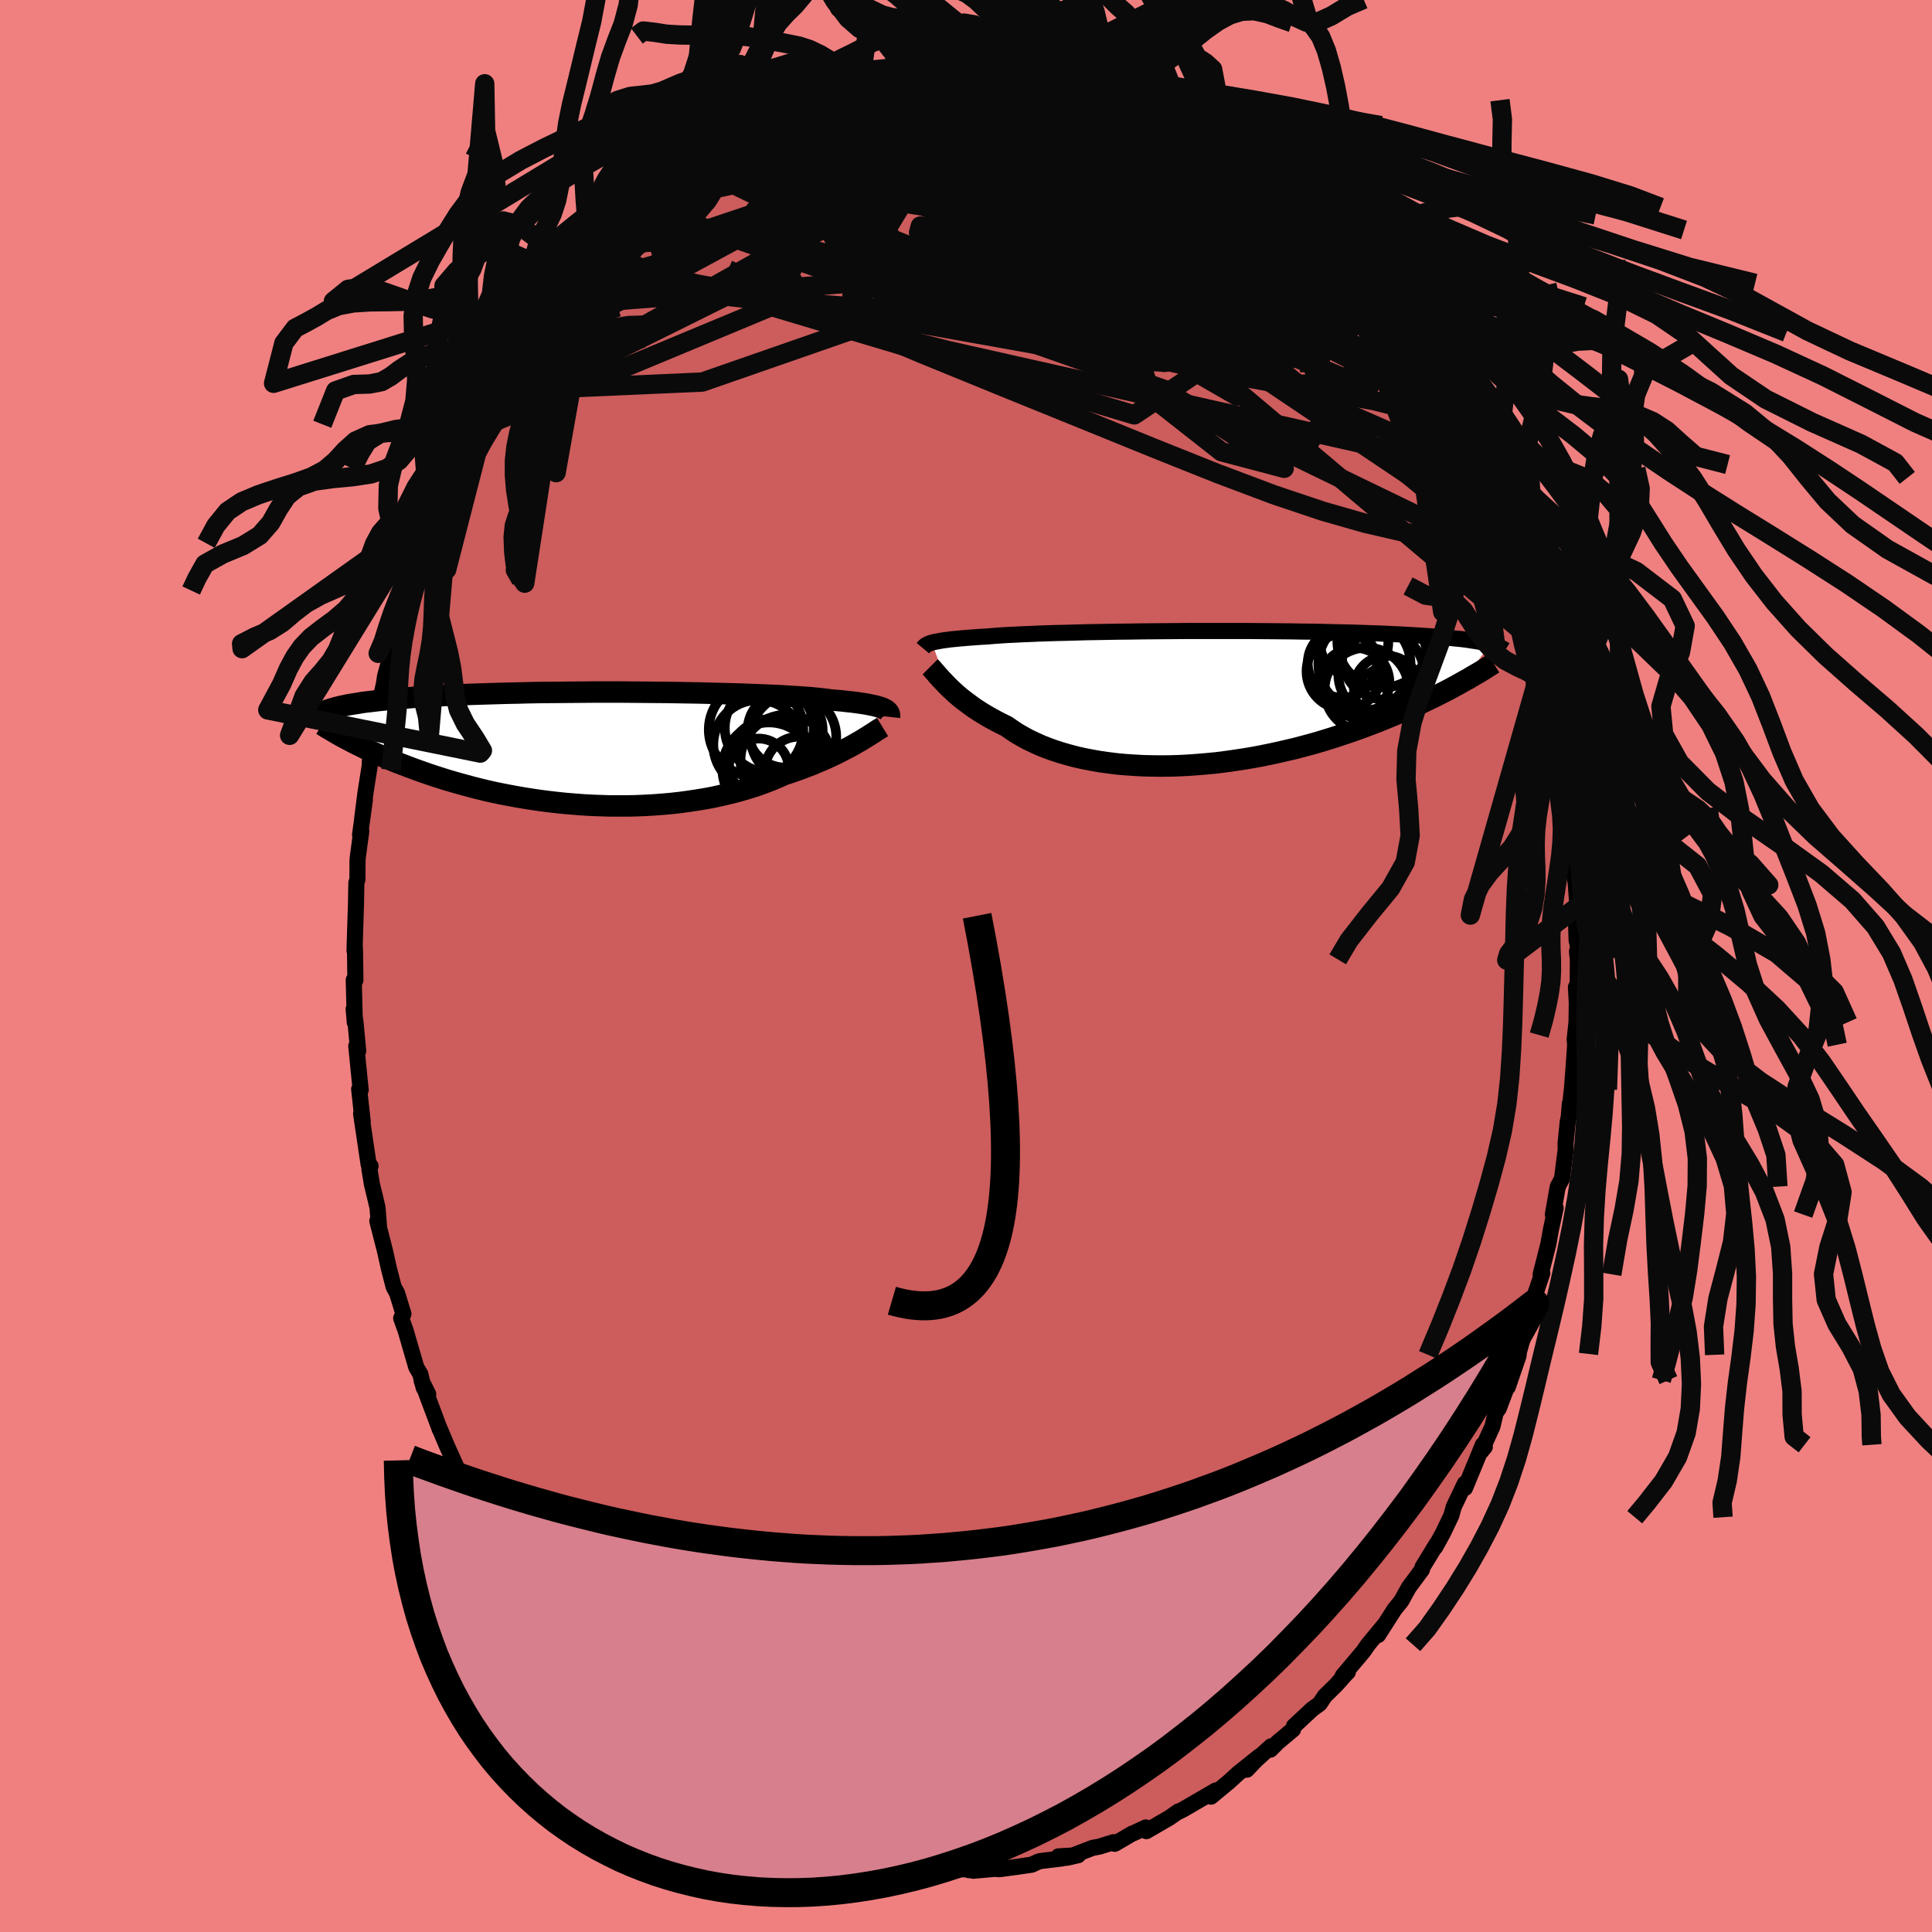 <svg xmlns="http://www.w3.org/2000/svg" width="500" height="500" viewBox="-100 -100 200 200"><defs><clipPath id="c"><path d="m30.48-4.08-.16-.08-.19-.07-.22-.07-.24-.07-.28-.07-.3-.06-.33-.07-.37-.06-.39-.06-.43-.06-.46-.06-.49-.05-.52-.06-.56-.05-.58-.05-.45-.06-.51-.06-.57-.06-.63-.06-.69-.05-.74-.05-.8-.05-.85-.05-.89-.04-.94-.04-.99-.04-1.02-.04-1.06-.03-1.09-.03-1.12-.03-1.14-.03-1.16-.02-1.19-.02-1.19-.02-1.21-.01-1.22-.01-1.21-.01-1.22-.01H.64l-1.19.01-1.19.01-1.17.01-1.15.01-1.14.01-1.11.02-1.09.03-1.06.02-1.03.03-1 .03-.97.03-.94.03-.91.04-.88.04-.84.04-.81.04-.77.05-.75.05-.71.04-.67.05-.65.06-.62.05-.59.05-.56.06-.54.05-.51.06-.49.06-.46.05-.44.06-.41.07-.39.06-.37.06-.34.06-.32.07-.31.06-.28.07-.27.07-.24.07-.23.06 1.87 3.29.34.18.36.18.37.18.38.19.39.19.41.19.42.19.43.19.45.2.46.19.47.2.49.2.5.19.52.2.53.2.55.2.56.2.58.2.6.2.62.2.63.2.65.19.67.19.69.19.7.19.72.18.74.18.76.17.77.16.79.15.81.15.82.14.83.13.84.12.86.11.87.1.88.09.89.07.9.07.9.05.91.03.91.03h1.83l.91-.02.91-.04.91-.05.91-.07.9-.08.89-.1.88-.12.87-.13.85-.14.85-.16.82-.18.81-.19.79-.2.78-.22.75-.23.73-.24.7-.26.68-.26.66-.28.63-.28.61-.2.6-.21.59-.21.56-.22.56-.21.53-.23.52-.22.5-.22.49-.23.47-.22.44-.23.43-.22.42-.22.39-.21.37-.22"/></clipPath><clipPath id="b"><path d="m-28.91-5.7.19-.05.21-.05.23-.04.27-.05.29-.05.32-.04.35-.05.38-.04.41-.04.44-.04.47-.04.5-.04.54-.04.56-.04.59-.03.46-.04.51-.04.58-.04.63-.04.7-.03.74-.04.81-.03.85-.04.9-.03.95-.03.99-.02 1.03-.03 1.06-.03 1.1-.02 1.12-.02 1.16-.02 1.17-.01 1.19-.02L-6-6.88l1.21-.01 1.23-.01 1.23-.01h6.07l1.18.01 1.16.01 1.14.01 1.12.01 1.1.02 1.07.01 1.04.02 1.01.03.98.02.95.02.91.03.88.03.85.03.82.03.78.04.75.03.71.04.69.04.65.04.62.04.6.04.56.04.54.05.52.04.49.05.46.05.45.04.41.05.39.05.37.06.35.05.33.05.3.06.29.05.27.06.24.05.23.06-3.09 4.02-.41.23-.42.23-.43.23-.45.23-.47.24-.47.24-.5.24-.5.24-.52.25-.54.25-.55.24-.57.25-.58.25-.59.25-.62.25-.63.26-.64.25-.67.26-.68.25-.7.25-.72.25-.74.25-.76.25-.77.24-.79.24-.81.23-.82.22-.84.22-.86.2-.87.2-.88.19-.89.18-.91.17-.91.15-.93.14-.93.13-.94.12-.94.09-.94.08-.95.07-.95.05-.94.03-.94.01-.94-.01-.93-.02-.92-.05-.91-.06-.9-.08-.88-.11-.87-.12-.85-.15-.83-.16-.81-.18-.79-.21-.77-.22-.74-.24-.72-.26-.68-.27-.66-.3-.63-.3-.6-.33-.57-.33-.53-.35-.51-.36-.53-.26-.51-.26-.5-.27-.47-.27-.46-.27-.44-.28-.43-.28-.4-.29-.38-.28-.37-.28-.35-.28-.33-.28-.31-.28-.29-.27-.28-.27"/></clipPath><filter id="a"><feTurbulence baseFrequency=".05" numOctaves="3" result="noise" type="noise"/><feDisplacementMap in="SourceGraphic" in2="noise" scale="2"/></filter></defs><rect width="100%" height="100%" x="-100" y="-100" fill="#F08080"/><path fill="#CD5C5C" stroke="#000" stroke-linejoin="round" stroke-width="1.667" d="m63.34-.69-.02 3.27-.18-.39.09 1.64-.03 1.99-.19 1.77.05.56-.19 2.72-.15 1.92-.31 2.69.1-1.23.03.67-.25 1.23-.22 2.2.01.65-.38 3.01-.44.83-.51 2.89.29-.68-.49 2.25-.26 1.47-.8 3.15.17-.12-.69 2.06.05-.2-.78 3.62-.25.03-.84 2.94.07-.09-.03.22-1.1 3.2.17-.71-1.11 2.94-.31.41-.34 1.44-1.18 2.6.39-.48-.2-.22-1.85 4.48-.02-.46-1.15 2.41-.24.88-.09.19-.79 1.65-.81 1.47.16-.35-1.47 2.41-.05.25-1.34 1.81-.44.78-.34.63-.72.89-1.7 2.66.67-1.08-1.72 2.08-.45.66L39 73.48l.53-.39-.24.24-.98 1.1-1.16 1.14-.53.79-.8.59-1.87 1.74-.1.35-1.59 1.33-.74.75.06-.34-1.93 1.76-.58.66 1.34-1.41-2.23 1.78-.96.88-1.86 1.54.5-.64-1.43.83-1.96 1.14-.56.28.08-.08-.91.64-2.41 1.4-.06-.38-1.27.59-.11.03-1.83 1.07-.12-.17-1.47.46-.7.13-2.68 1.03 1.18-.27-2.04.12.41.21-2.31.28-.33.12-.53.25-1.43.21-1.94.26-.44-.04-2.24.2.17-.05-.62-.01-.21-.07-3.47-.19 1-.12-.85.15-2.52-.2.15-.21-1.47-.17-.09-.03-1.02.18-2.35-.63.02-.3.5.28-4.45-1.21 2.26.5-1.9-.42-.65-.3-1.97-.66-.77-.24-.97-.76-.13-.09-2.97-1.29-.85-.52.86.78-2.33-1.33-1.5-1.12-1.02-.39.54.09-1.1-.95-.46-.08-1.1-.8-1.37-1.04-.45-.38-1.8-1.45.96.55-2.93-2.41-.47-.48-.15-.05-.37-.37-1.98-1.73-.25-.45-1.2-1.44-.51-.54-1.16-1.41.37.25-1.4-1.59-.29-.44-.64-.91-2.31-3.16 1.09 1.53-1.48-2.15-.05.42-1.36-2.08-.8-1.83.28.99-.68-1.43-.36-.73-2.28-4.06-.09-.19.04-.23-.89-1.68-.74-1.4-.62-.88.34.78-.77-1.82-.93-2.07-.85-2.02.15.4-1.88-5.02.67 1.35-.47-.67-.35-1.41-.42-.72-1.1-3.79-.46-1.28.23-.45-.65-2.13-.36-.66-.5-1.94-.39-1.76-.8-3.12.17.48-.15-1.87-.19-.81-.39-1.61-.26-1.58.12-.3-.2-.16-.78-5.26.17.83-.37-3.37.16.07-.11-1.04-.35-3.49.2.51-.27-2.89-.2-1.45.12 1.38-.11-4.4.17.02-.04-3.04-.03-.53-.02.53.12-3.9.03-.86.04-2.27.11-.34.01-1.98.04-.42.35-2.61-.13.4.5-3.64-.28 1.96.35-2.74.49-3.11-.06.03.18-1.51.88-4.02-.25.39.56-2.55.1-.45.13-.84.47-1.7.42-1.23.24-1.52.72-2.44.3-1.24-.28 1.45 1.53-4.63.11-.8.41-.76.06-.23.76-1.74.81-2.46-.33 1.14 1.51-4.37.54-.97-.28.82 1.19-3.02-.39 1.13.74-1.61 1.29-2.48-.58 1.22 1.7-3.72-.1.79.58-1.1 1.34-2.38 1.27-1.94.27-.55.18-.59.6-.58 1.82-2.8.42-.52.82-1.3 1.18-1.02-1.21 1.58 2.36-3.09-.51.58 1.86-2.18-.41.48 1.12-1.65 1.58-1.29.2-.28.84-.83 1.07-.94.14-.01 1.59-1.73 1.78-1.2-.02-.24 1.19-.6.25-.69 1.35-.67.09-.09 1.52-1.27 1.29-.66 1.01-.6 1.61-1.12.81-.19-.87.31 1.91-.81.1-.22 2.13-1 .41-.15.78-.2 1.41-.59.08-.12 2.38-1.06-.49.22 1.36-.15 2.19-.48.16-.1 1.18-.19.52-.06-.54.1 3.74-.58-.56-.14 1.18-.23 1.37.04 1.69-.34.34.27 1.87-.19 1.25.22-.03-.19.56.38.29-.27.75.07 2.37.38.63-.05.06.36 3.24.57.55-.13.31.23 1.44.46.1.14 1.52.49.66.15 1.16.24.84.21.09.25 1.07.5 1.68.57.73.37.99.57.44.32 1.61.71.41.17.76.84-.03.06 2.85 1.73.38-.06 1.11.84 1.82 1.77-1.01-1 1.68 1.31.62.63.83 1.03.8.71.63.43.95.79 1.54 1.56 1.1 1.01.4.87.36.38 1.75 1.71 1.47 1.87-.52-.32-.35-.79 1.73 2.33.78 1.33.02-.45 1.73 2.66.01.47.25.2 1.46 2.14-.26-.36 1.26 1.86 1.7 3.14.18.33 1.15 2.05.39 1.19.21.45-.46-1.33 1.63 3.59-.1.39.78.94.72 1.9.67 1.86-.1-.13-.03-.05 1.31 2.94.34.61.26 1.43.55 1.66.74 2.24-.06-.86.77 3.75.46 1.74.37 1.19.07.79.55 1.62-.41-1.26.89 4.28.37 1.1.22 1.37.23.19.61 4.16-.13-.89-.01 1.18.7 3.73-.03-.34.39 3.98-.1.07.11-.21.07 2.27.23 1.69.16 2.13-.16.84.09 2.89.16.64-.12.52.09.81-.02 3.27" filter="url(#a)"/><path fill="#fff" d="m-28.91-5.7.19-.05.21-.05.23-.04.27-.05.29-.05.32-.04.35-.05.38-.04.41-.04.44-.04.47-.04.5-.04.54-.04.56-.04.59-.03.46-.04.51-.04.58-.04.63-.04.7-.03.74-.04.81-.03.85-.04.9-.03.95-.03.99-.02 1.03-.03 1.06-.03 1.1-.02 1.12-.02 1.16-.02 1.17-.01 1.19-.02L-6-6.88l1.21-.01 1.23-.01 1.23-.01h6.07l1.18.01 1.16.01 1.14.01 1.12.01 1.1.02 1.07.01 1.04.02 1.01.03.98.02.95.02.91.03.88.03.85.03.82.03.78.04.75.03.71.04.69.04.65.04.62.04.6.04.56.04.54.05.52.04.49.05.46.05.45.04.41.05.39.05.37.06.35.05.33.05.3.06.29.05.27.06.24.05.23.06-3.09 4.02-.41.23-.42.23-.43.23-.45.23-.47.24-.47.24-.5.24-.5.24-.52.25-.54.25-.55.24-.57.25-.58.25-.59.25-.62.25-.63.26-.64.25-.67.26-.68.25-.7.25-.72.25-.74.25-.76.25-.77.24-.79.24-.81.23-.82.22-.84.22-.86.2-.87.2-.88.19-.89.18-.91.17-.91.15-.93.14-.93.13-.94.12-.94.09-.94.08-.95.07-.95.05-.94.03-.94.01-.94-.01-.93-.02-.92-.05-.91-.06-.9-.08-.88-.11-.87-.12-.85-.15-.83-.16-.81-.18-.79-.21-.77-.22-.74-.24-.72-.26-.68-.27-.66-.3-.63-.3-.6-.33-.57-.33-.53-.35-.51-.36-.53-.26-.51-.26-.5-.27-.47-.27-.46-.27-.44-.28-.43-.28-.4-.29-.38-.28-.37-.28-.35-.28-.33-.28-.31-.28-.29-.27-.28-.27" filter="url(#a)" transform="translate(25.36 -27.77)"/><path fill="#fff" d="m30.48-4.08-.16-.08-.19-.07-.22-.07-.24-.07-.28-.07-.3-.06-.33-.07-.37-.06-.39-.06-.43-.06-.46-.06-.49-.05-.52-.06-.56-.05-.58-.05-.45-.06-.51-.06-.57-.06-.63-.06-.69-.05-.74-.05-.8-.05-.85-.05-.89-.04-.94-.04-.99-.04-1.02-.04-1.06-.03-1.09-.03-1.12-.03-1.14-.03-1.16-.02-1.19-.02-1.19-.02-1.21-.01-1.22-.01-1.21-.01-1.22-.01H.64l-1.19.01-1.19.01-1.17.01-1.15.01-1.14.01-1.11.02-1.09.03-1.06.02-1.03.03-1 .03-.97.03-.94.03-.91.04-.88.04-.84.04-.81.04-.77.05-.75.05-.71.04-.67.05-.65.06-.62.05-.59.05-.56.06-.54.05-.51.06-.49.06-.46.05-.44.06-.41.07-.39.06-.37.06-.34.06-.32.07-.31.06-.28.07-.27.07-.24.07-.23.06 1.87 3.29.34.18.36.18.37.18.38.19.39.19.41.19.42.19.43.19.45.2.46.19.47.2.49.2.5.19.52.2.53.2.55.2.56.2.58.2.6.2.62.2.63.2.65.19.67.19.69.19.7.19.72.18.74.18.76.17.77.16.79.15.81.15.82.14.83.13.84.12.86.11.87.1.88.09.89.07.9.07.9.05.91.03.91.03h1.83l.91-.02.91-.04.91-.05.91-.07.9-.08.89-.1.88-.12.87-.13.85-.14.85-.16.82-.18.81-.19.79-.2.78-.22.75-.23.73-.24.7-.26.68-.26.66-.28.63-.28.61-.2.6-.21.59-.21.56-.22.56-.21.53-.23.52-.22.5-.22.49-.23.47-.22.44-.23.43-.22.42-.22.39-.21.37-.22" filter="url(#a)" transform="translate(-38.93 -22.52)"/><g fill="none" stroke="#000" transform="translate(25.36 -27.77)"><path stroke-linejoin="round" stroke-width="1.667" d="m-29.82-5.13.05-.06.04-.06.06-.06.06-.06.08-.06.09-.05.1-.06.12-.05.15-.06.16-.05.19-.05.21-.05.23-.04.27-.05.29-.05.32-.04.35-.05.38-.04.41-.04.44-.04.47-.04.5-.04.54-.04.56-.04.59-.03.46-.04.51-.04.58-.04.63-.04.7-.03.74-.04.81-.03.85-.04.9-.03.95-.03.99-.02 1.03-.03 1.06-.03 1.1-.02 1.12-.02 1.16-.02 1.17-.01 1.19-.02L-6-6.88l1.21-.01 1.23-.01 1.23-.01h6.07l1.18.01 1.16.01 1.14.01 1.12.01 1.1.02 1.07.01 1.04.02 1.01.03.98.02.95.02.91.03.88.03.85.03.82.03.78.04.75.03.71.04.69.04.65.04.62.04.6.04.56.04.54.05.52.04.49.05.46.05.45.04.41.05.39.05.37.06.35.05.33.05.3.06.29.05.27.06.24.05.23.06.22.06.2.06.18.06.16.06.16.06.14.06.12.06.12.07.1.06.09.06" filter="url(#a)"/><path stroke-linejoin="round" stroke-width="2.222" d="m-29.07-3.2.13.13.13.15.15.17.17.19.17.21.2.21.2.23.23.24.24.25.25.26.28.27.29.27.31.28.33.28.35.28.37.28.38.28.4.29.43.28.44.28.46.27.47.27.5.27.51.26.53.26.51.36.53.35.57.33.6.33.63.3.66.3.68.27.72.26.74.24.77.22.79.21.81.18.83.16.85.15.87.12.88.11.9.08.91.06.92.05.93.02.94.01.94-.01.94-.03.95-.05.95-.07.94-.08.94-.09.94-.12.93-.13.93-.14.91-.15.91-.17.89-.18.88-.19.87-.2.86-.2.84-.22.82-.22.81-.23.79-.24.77-.24.76-.25.74-.25.72-.25.7-.25.68-.25.67-.26.64-.25.63-.26.62-.25.59-.25.58-.25.57-.25.55-.24.54-.25.52-.25.5-.24.5-.24.47-.24.47-.24.45-.23.43-.23.42-.23.41-.23.39-.22.39-.21.36-.22.36-.21.35-.2.33-.2.32-.2.31-.2.3-.19.29-.18" filter="url(#a)"/><circle cx="15.885" cy="-3.474" r="4.772" clip-path="url(#b)" filter="url(#a)"/><circle cx="14.9" cy="-1.599" r="3.572" clip-path="url(#b)" filter="url(#a)"/><circle cx="17.975" cy="-4.219" r="4.408" clip-path="url(#b)" filter="url(#a)"/><circle cx="13.6" cy="-3.584" r="3.582" clip-path="url(#b)" filter="url(#a)"/><circle cx="18.2" cy="-.944" r="3.406" clip-path="url(#b)" filter="url(#a)"/><circle cx="14.82" cy="-5.729" r="3.538" clip-path="url(#b)" filter="url(#a)"/><circle cx="16.12" cy="-.824" r="4.362" clip-path="url(#b)" filter="url(#a)"/><circle cx="17.625" cy="-2.454" r="4.446" clip-path="url(#b)" filter="url(#a)"/><circle cx="13.805" cy="-2.729" r="3.914" clip-path="url(#b)" filter="url(#a)"/><circle cx="17.825" cy="-5.804" r="4.742" clip-path="url(#b)" filter="url(#a)"/></g><g fill="none" stroke="#000" transform="translate(-38.93 -22.52)"><path stroke-linejoin="round" stroke-width="2.222" d="m31.01-3.27.01-.09v-.08L31-3.53l-.02-.08-.04-.08-.05-.08-.07-.08-.09-.08-.11-.08-.14-.07-.16-.08-.19-.07-.22-.07-.24-.07-.28-.07-.3-.06-.33-.07-.37-.06-.39-.06-.43-.06-.46-.06-.49-.05-.52-.06-.56-.05-.58-.05-.45-.06-.51-.06-.57-.06-.63-.06-.69-.05-.74-.05-.8-.05-.85-.05-.89-.04-.94-.04-.99-.04-1.02-.04-1.06-.03-1.09-.03-1.12-.03-1.14-.03-1.16-.02-1.19-.02-1.19-.02-1.21-.01-1.22-.01-1.21-.01-1.22-.01H.64l-1.19.01-1.19.01-1.17.01-1.15.01-1.14.01-1.11.02-1.09.03-1.06.02-1.03.03-1 .03-.97.03-.94.03-.91.04-.88.04-.84.04-.81.04-.77.05-.75.05-.71.04-.67.05-.65.06-.62.05-.59.05-.56.06-.54.05-.51.06-.49.06-.46.05-.44.06-.41.07-.39.06-.37.06-.34.06-.32.07-.31.06-.28.07-.27.07-.24.07-.23.06-.21.07-.2.07-.18.07-.17.07-.15.07-.14.07-.12.08-.11.07-.1.07-.09.07m58.52 1.17-.18.11-.2.12-.22.14-.23.16-.26.16-.28.18-.29.18-.32.2-.33.2-.36.2-.37.22-.39.21-.42.22-.43.22-.44.23-.47.22-.49.23-.5.22-.52.22-.53.23-.56.21-.56.22-.59.21-.6.21-.61.2-.63.28-.66.28-.68.26-.7.26-.73.24-.75.23-.78.22-.79.2-.81.19-.82.18-.85.16-.85.14-.87.13-.88.12-.89.1-.9.08-.91.07-.91.05-.91.04-.91.02H2.08l-.91-.03-.91-.03-.9-.05-.9-.07-.89-.07-.88-.09-.87-.1-.86-.11-.84-.12-.83-.13-.82-.14-.81-.15-.79-.15-.77-.16-.76-.17-.74-.18-.72-.18-.7-.19-.69-.19-.67-.19-.65-.19-.63-.2-.62-.2-.6-.2-.58-.2-.56-.2-.55-.2-.53-.2-.52-.2-.5-.19-.49-.2-.47-.2-.46-.19-.45-.2-.43-.19-.42-.19-.41-.19-.39-.19-.38-.19-.37-.18-.36-.18-.34-.18-.34-.18-.32-.17-.31-.17-.3-.17-.28-.17-.28-.16-.27-.16-.26-.15-.25-.16-.24-.15" filter="url(#a)"/><circle cx="18.534" cy="2.13" r="4.822" clip-path="url(#c)" filter="url(#a)"/><circle cx="17.469" cy="2.08" r="3.106" clip-path="url(#c)" filter="url(#a)"/><circle cx="17.194" cy="-1.94" r="4.89" clip-path="url(#c)" filter="url(#a)"/><circle cx="20.209" cy="-1.905" r="3.884" clip-path="url(#c)" filter="url(#a)"/><circle cx="21.639" cy="2.315" r="3.534" clip-path="url(#c)" filter="url(#a)"/><circle cx="17.414" cy="-.38" r="4.642" clip-path="url(#c)" filter="url(#a)"/><circle cx="18.564" cy="-2.125" r="4.604" clip-path="url(#c)" filter="url(#a)"/><circle cx="20.299" cy="1.23" r="4.712" clip-path="url(#c)" filter="url(#a)"/><circle cx="21.064" cy="-1.21" r="4.436" clip-path="url(#c)" filter="url(#a)"/><circle cx="18.744" cy="1.335" r="4.384" clip-path="url(#c)" filter="url(#a)"/></g><g fill="none" stroke="#0A0A0A" stroke-linejoin="round" stroke-width="2"><path d="m6.92-92.65 2.08.37.84.28.24.35-.14.45-.46.54-.82.62-1.21.73-1.65.83-2.13.96-2.61 1.11-3.1 1.25-3.62 1.41-4.18 1.58-4.8 1.74-5.44 1.91-6.05 2.03-6.64 2.09m5.14-9.55.55-.44 1.03-.72 1.13-.73 1.06-.65.91-.54.73-.41.59-.31.48-.22.38-.15.26-.07.12.04-.06.16-.25.29-.49.44-.76.62-1.05.83-1.38 1.07-1.72 1.28-2.06 1.48-2.38 1.64-2.68 1.78" filter="url(#a)"/><path d="m12.56-91.38 1.21.37.99.27.86.25.77.26.7.28.65.28.55.27.4.22.18.15-.08.07-.37-.04-.69-.16-1.07-.27-1.47-.4-1.92-.57-2.37-.75-2.96-.96m-41.85 13.3.58-.5.96-.87.89-.75.65-.53.42-.31.21-.09.03.11-.16.32-.38.55-.64.82-.96 1.11-1.36 1.45-1.86 1.89-2.43 2.45-3.08 3.18m87.66 6.84 1.24 2.01 1.1 1.93.87 1.62.67 1.3.5.99.36.75.28.58.21.47.12.28-.04-.01-.28-.47-.59-1.06-.94-1.7-1.23-2.27-1.46-2.66M24.52-85.99l.76.5 1.26.77 1.2.77 1.04.74.89.68.78.64.7.6.63.56.57.53.5.47.4.4.27.31.11.2-.09.06-.32-.11-.56-.29-.8-.49-1.06-.72-1.33-.95-1.62-1.18-1.9-1.4-2.2-1.6-2.59-1.86" filter="url(#a)"/><path d="m20.31-88.6.81.48.73.43.62.41.5.41.38.43.29.43.17.42-.03.39-.27.33-.55.27-.85.19-1.13.11-1.42.05-1.71-.01-2.03-.07-2.34-.15-2.69-.2-3.06-.28-3.43-.35-3.86-.46-4.28-.58-4.72-.72-5.28-.8" filter="url(#a)"/><path d="m15.9-90.5.62.23.61.31.7.36.68.38.55.36.38.34.17.32-.02.3-.22.29-.42.27-.61.26-.82.23-1.08.18-1.39.13-1.74.05-2.11-.02-2.5-.08-2.86-.13-3.22-.18-3.59-.24-3.97-.32-4.38-.41-4.92-.44" filter="url(#a)"/><path d="m21.74-87.71 1.17.55.79.49.75.52.81.55.81.54.7.48.51.39.24.25-.03.12-.29-.02-.55-.15-.8-.28-1.08-.45-1.41-.62-1.75-.83-2.13-1.06-2.53-1.33-2.97-1.66m31.44 25.3.84 1.33.38.9.19.92-.08.78-.46.46-.92.04-1.38-.4-1.86-.79-2.32-1.12-2.76-1.38-3.21-1.63-3.68-1.92-4.2-2.24-4.74-2.63-5.28-3.05-5.79-3.5-6.24-3.9-6.71-4.3m5.06-6.17.53.19.73.07.98.1 1.08.14 1.03.17.91.17.72.16.47.12.17.08-.11.05-.4.02-.68-.04-1.04-.1-1.5-.18-2.05-.23-2.63-.28" filter="url(#a)"/><path d="m11.02-91.98 1.15.46 1.16.59 1.37.72 1.52.84 1.62.95 1.7 1.07 1.79 1.17 1.87 1.26 1.92 1.3 1.92 1.32 1.87 1.29 1.8 1.27 1.72 1.25 1.62 1.22 1.46 1.1 1.16.84.81.51m-50.45-16.9.23.07 1.04-.13 1.23-.18 1.18-.17 1.13-.15 1.12-.15 1.14-.16 1.16-.16 1.14-.16 1.09-.15 1.02-.12.92-.1.78-.06.62-.03.41-.02h.17l-.11.01-.37.02-.64.04-.89.06-1.15.11-1.44.15-1.93.23" filter="url(#a)"/><path d="m-27.63-83.95.62-.44 1.22-.73 1.44-.77 1.5-.71 1.47-.62 1.42-.55 1.41-.51 1.43-.5 1.45-.5 1.47-.51 1.46-.5 1.42-.47 1.37-.45 1.3-.41 1.2-.37 1.06-.32.87-.27.62-.22.32-.16.01-.1-.25-.03-.28.04m46.87 22.7-.32-.25.14.25.36.59.35.65.23.59.06.47-.13.33-.3.21-.48.09-.65-.01-.86-.14-1.11-.31-1.41-.54-1.77-.84-2.14-1.16-2.51-1.49-2.85-1.77-3.16-2.03-3.41-2.24-3.64-2.48-3.91-2.75-4.29-3.08-4.92-3.42" filter="url(#a)"/><path d="m31.32-81.34.71.77.87.95.98 1.01 1.09 1.09 1.14 1.17 1.15 1.2 1.1 1.19.99 1.11.88.99.72.82.52.58.31.33.1.1-.04-.07-.16-.21-.38-.48-.9-1.09" filter="url(#a)"/><path d="m41.25-70.67.19.09.5.72.34.64.07.39-.24.13-.58-.17-.92-.48-1.28-.78-1.64-1.09-2.03-1.39-2.45-1.77-2.97-2.22-3.58-2.79-4.24-3.42-4.84-4.07m-52.56 9.01 1.01-.71 1.38-.74 1.79-.82 2.07-.76 2.25-.67 2.43-.59 2.62-.53 2.85-.51 3.06-.51 3.25-.51 3.39-.5 3.45-.49 3.44-.46 3.38-.42 3.33-.38 3.34-.36 3.38-.34 3.37-.33 3.26-.3" filter="url(#a)"/><path d="m14.74-90.74.9.22.57.26.44.31.35.36.22.4v.4l-.25.4-.55.41-.84.4-1.15.41-1.44.43-1.75.43-2.07.45-2.47.45-2.92.47-3.44.48-3.95.46-4.43.46-4.88.43-5.29.4-5.77.38m19.13-10.63.11-.14.94-.1 1.28-.06 1.39-.03 1.36.01 1.25.04 1.07.04.87.04.67.04.49.02.35.01.19.01v.01h-.21l-.42-.02-.66-.07-1.05-.14m44.1 30.52.21.37.66 1.15.6 1.15.33.8-.03.29-.41-.26-.78-.77-1.09-1.21-1.41-1.61-1.72-2.02-2.09-2.51-2.48-3.04-2.95-3.71-3.61-4.58m-47.46-11.93 1.64-.6 1.42-.2 1.71-.1 1.96-.06 2.06-.03h2.11l2.15.02 2.2.01 2.25.01h2.24l2.18.03 2.03.07 1.78.09 1.39.08" filter="url(#a)"/><path d="m46.88-62.78.2.39.6 1.15.5 1.17.2.85-.14.43-.5.01-.81-.34-1.1-.63-1.37-.86-1.66-1.09-1.97-1.37-2.32-1.71-2.72-2.1-3.16-2.51-3.64-2.93-4.13-3.34-4.62-3.74-5.15-4.18-5.77-4.67M54.65-46.9l.09.61-.16.93-.7.68-1.3.38-1.89.08-2.49-.22-3.12-.52-3.76-.87-4.41-1.26-5.09-1.71-5.79-2.18-6.53-2.61-7.28-2.96-8.06-3.27-8.84-3.61-9.59-4.06-10.36-4.59" filter="url(#a)"/><path d="m40.3-72.22.62 1.03-.21.35-.49.35-.73.49-1.03.55-1.45.52-1.92.46-2.43.37-2.93.3-3.45.24-3.97.2-4.49.15-5.06.08-5.68-.03-6.35-.2-7.04-.42-7.71-.63-8.39-.76-9.15-.64" filter="url(#a)"/><path d="m43.43-68.25 1.07 1.77.48.94.29.68.21.63.12.62v.6l-.2.47-.45.24-.77-.06-1.09-.39-1.44-.72-1.75-.99-2.08-1.22-2.38-1.45-2.69-1.68-3-1.95-3.31-2.26-3.62-2.59-3.93-2.91-4.31-3.23-4.81-3.55-5.36-3.92M54.65-46.9l.32.72.52 1.22.43 1.16.31.97.2.75.08.5-.07.18-.25-.22-.49-.76-.76-1.42-1.07-2.14-1.35-2.82-1.6-3.42-1.81-3.93-1.96-4.44M-2.86-93.29l1.27-.16 1.05-.01.9.03.69.05.47.07.34.1.25.12.2.18.13.23.01.28-.17.32-.4.38-.67.41-.97.44-1.28.48-1.59.51-1.91.55-2.26.61-2.66.7-3.1.81-3.54.92-3.9.99-4.22 1m41.05-5.76 1.19.53 1.26.58 1.18.61 1.14.65 1.11.66 1.08.68 1.05.68 1.03.68 1 .67.95.63.87.58.72.48.54.36.34.23.13.1-.1-.06-.36-.23-.67-.44-1.02-.68-1.34-.92-1.52-1.14" filter="url(#a)"/><path d="m-21.3-87.88-.02-.04.7-.36.9-.45.91-.42.83-.37.74-.3.64-.24.51-.16.37-.07.22.05.03.18-.17.29-.39.43-.65.54-.91.68-1.2.84-1.49 1-1.82 1.19-2.16 1.39-2.5 1.56-2.82 1.71-3.13 1.84m62.35-4.06 1.26 1.05.92.86.76.74.67.64.6.56.5.48.32.35.04.17-.28-.09-.66-.38-1.03-.7-1.43-1.07-1.85-1.46-2.31-1.86-2.77-2.19" filter="url(#a)"/><path d="m-16.84-89.95 10.26-.49 5.83 6.27 11.4 10.72 11.47 9.49 6.08 4.8-.16.15-4.54-2.62-6.66-3.57-6.83-3.5-5.41-3.14-3.18-2.8-1.55-2.45-1.68-1.89-3.5-.86-5.42.8-5.32 2.9-2.23 4.6 2.58 4.52 4.81 1.09.6-6.89 12.55-20.7" filter="url(#a)"/><path d="m-33.77-78.82 24.61-5.24 12.65 1.53 10.61 2.01 5.54.47-.1-.98-3.54-1.7-4.01-1.59-2.27-.87.01.03 1.46.55 1.54.48.96.21.94.53 2.09 2.01 3.2 4.39 1.43 6.13-4.97 4.47-10.1-4.01 18.21-15.53m-62.8 11.63.13.42 1.3-.25 3.64-.76 6.89-.56 9.13.96 9.65 2.56 8.65 3.1 6.85 2.6 5.22 1.74 4.6 1.21 5.21 1.16 6.37 1.27 6.89 1.25 6.03 1.08 4.13 1.04 2.2 1.24.99 1.47.91 2.06 2.3 4.13 1.84 1.63" filter="url(#a)"/><path d="m21.3-88.03-22.95-.25-7.82 5.63 1.24 6.7 4.47 4.65 5.99 2.37 6.77.88 5.75-.09 2.93-.7-.22-.75-1.93-.08-1.6 1.01-.13 1.84.93 1.8.43.78-1.55-.81-3.94-2.24-5.61-2.95-6.17-2.81-5.92-2.36-5.02-2.36-3-3.14-.19-3.87.97-3.3 5.52-4.15" filter="url(#a)"/><path d="m-50.31-56.7 33.87-16.82 5.79-.73 8.61 2.91 10.79.58 7.66-1.97 2.89-2.56-.74-1.87-2.48-1.11-2.36-.73-.66-.53 1.21-.19 1.12.18-1.52.64-3.54 1.27-3.59.31-26.9-11.28" filter="url(#a)"/><path d="m-15.43-90.54-4.81 10.22 12.44-.39 6.9-1.41 1.27-.1.49 2.02 1.61 3.65 1.68 3.96.45 2.96-.86 1.33-1.34-.22-.86-1.11.19-1.13 1.18-.4 1.47.61.6 1.31-1.05 1.33-2.31.63-2.07-.74-.86-2.89-.46-5.61-1.12-7.01-2.43-4.25-18.4 1.21" filter="url(#a)"/><path d="m-45.83-64.38 11.58-5.16 14.35-7.78 7-2.89 5.26.59 6.7 2.04 6.25 2.05 2.62 1.32-2.21.6-5.5.45-5.71.87-3.05 1.46 1.18 1.89 5.3 2.06 7.88 2 8.24 1.63 6.49.77 3.53-.71.72-2.59-1.02-4.35-1.82-5.28-2.43-4.55-3.44-1.69-7.67 1.35-34.44-5.01" filter="url(#a)"/><path d="m38.19-74.31-2.07.13-.18 4.48-5.13-1.02-6.14-4.39-3.25-3.39.87-.05 4.16 3.26 5.7 5.11 5.39 5.12 3.53 3.63.72 1.4-2.37-.72-5.06-2.12-6.71-2.63-6.9-2.43-5.73-2.03-3.89-1.97-2.09-2.38-.38-2.75 1.94-2.27 4.13-1.16-.56-1.81-27.63-9.2" filter="url(#a)"/><path d="m24.49-85.93 12.89 16.29.23 3.44-5.91-.61-8.45-3.5-6.46-4.45-2.54-3.57.3-1.78.99-.11.21.88-.56 1.15-.37 1.09.84 1.19 2.23 1.65 2.76 2.21 1.81 2.31-.27 1.53-2.12.19-1.64-.49 2.09 1.16 4.64 5.1-7.74 5.2-56.14-16.77" filter="url(#a)"/><path d="m-48.71-59.51 21.41-.94 18.23-6.34 1.31-5.84-4.59-3.88-2.06-2.64 2.08-1.71 4-.51 3.34.74 1.7 1.49.7 1.49.95.96 1.98.33h2.74l2.52.09 1.44.48.35.91.21 1.11 1.18.72 1.46-.87-2.72-3.56-14.26-2.93-35.28 10.8" filter="url(#a)"/><path d="m10.71-92.21-31.02 15.04-1.53-1.07 2.84-1.83.65.44L-19.6-78l-1.69 1.51-.68.82 1.38.08 3.62-.6 5.09-1.23 5.35-1.77 4.79-1.97 4.22-1.61 4.14-.67 4.24.57 3.71 1.73 1.93 2.55-.9 2.99-3.69 3.12-5.23 2.64-5 .85-2.22-1.78 9.16.04 43.96 19.26" filter="url(#a)"/><path d="m-12.97-91.72 27.4 9.73 16.24 9.34 4.39 3.95-4.45.47-8.75-1.01-8.24-1.09-4.89-.62-1.47-.33.3-.56.2-1.04-1.09-1.35-2.71-1.21-3.53-.83-2.05-.67 2.66-.97 8.71-1.41 10.43-1.9 3.41-3.44-3.28-3.94" filter="url(#a)"/><path d="m-40.81-71.19 51.69 5.97 7.45-.95-8.01-6.07-8-4.77-2.99-1.75 2.22.3 5.75 1.15 7.02 1.28 6.3 1.12 4.42.95 2.28.94.42 1.08-.9 1.16-1.59.92-1.48.26-.53-.56 1.01-1.15 2.25-1.2 1.94-.89-1.05-.78-6.9-1.2-13.88-1.54-15.29-2.41 11.5-13.81" filter="url(#a)"/><path d="M40.9-71.46 10.49-85.13.28-89l-1.59 1.8 1.49 4.78 1.69 4.83.06 3.12-1.72 1.72-1.88 1.61-.08 2.01 2.78 1.67 5.98.55 9.17.11 10.57 1.34 5.04 2.66-14.34.28-57.11-10.18" filter="url(#a)"/><path d="m-23.72-86.57 27.08-.51 6.8 4.2-4.47 4.19L-.4-77.6l-3.34-1.55-1.99-2.2-3.06-1.3-4.06.12-2.79 1.48.25 2.79 2.36 4.05 1.27 4.51-.44 3.36 10.32 2.62 54.46 12.25" filter="url(#a)"/><path d="m43.43-68.25-4.05 2.49-11.16-6.57-7.6-2.62-4.64-.89-2.67-1.37-1.07-1.59.52-.62 2.4 1.15 4.47 2.96 6.04 4.23 6.28 4.63 4.61 3.97 1.12 2.29-3.38-.05-7.46-2.29-9.41-3.57-8.04-3.47-3.94-2.55-.04-1.93.04-1.97-4.33-.91-11.47 4.58-40.54 16.87" filter="url(#a)"/><path d="m41.25-70.67-20.97-6.98-2.89-.66-4.07-.39-2.63 2.32-.56 4.75-1.3 4.5-3.65 1.78-4.5-1.55-2.48-3.79.84-4.25 2.77-3.34 1.64-1.98L1.58-81l-5.04.17-4.7.68.52.51 8.19.24 14.67 3.42 34.54 18.17" filter="url(#a)"/><path d="M10.16-92.08 7.27-88.3 9-86.47l-1.39-.48-.7.38 1.07 2.08 1.27 2.54-.24 1.59-1.92.32-2.32-.31-.97-.08 1.51.58 4.04 1.29 5.81 1.93 6.54 2.72 6.3 3.63 4.98 4.11 2.19 3.16-2.21.18L25.61-67l-10.96-7.65-10.32-7.34-3.68-1.58 10.94 9.78 44.34 29.78" filter="url(#a)"/><path d="m-1.17-93.63 14.84 22.07-6.43 5.15-7.57-1.07-5.83-2.85-1.59-2.16 2.56-.94 3.71-.35 1.44-.44-1.9-.76-2.97-.94.18-.68 6.18.46 9.98 2.06 5.1 1.23-11.29-6.12-27.41-8.6" filter="url(#a)"/><path d="m12.46-91.52 21.05 21.63-2.15 3.18-9.2-2.68-8.73-3.78-5.1-3.17-.74-1.35 2.59.98 4.15 2.77 4.21 3.37 3.44 2.85 2.23 1.78.75.63-.74-.46-1.79-1.58-2.03-2.73-1.6-3.69-1.37-4.02-2.25-3.41-4.49-2.13-6.87-.85-6.61-.38-.24-.36 13.71 2.36L43.41-67.8" filter="url(#a)"/><path d="M56.53-41.97 28.79-64.8l-8.84-5.93-7.85-4.91-6.71-3.71-5.18-2.43-3.09-1.72.06-1.06 3.7.25 6.31 2.1 6.55 3.76 4.16 4.53.6 4.57-1.04 4.8 1.76 5.64 7.22 5.67 6.5 1.72-12.36-8.14-54.49-19.15" filter="url(#a)"/><path d="m24.49-85.93-12.05-.76-1.97 2.25-.53 3.8 2.58 5.07 4.28 4.49 3.92 2.38 2.76-.09 1.71-1.92 1-2.49.88-1.51 1.62.88 2.94 3.87 3.64 6.13 2.2 6.28-2.04 3.59-7.88-1.36-12.23-6.47-12.27-9.05-7.37-8.91 15.03-12.46" filter="url(#a)"/><path d="m-.83-93.36.69 14.6 17.72 7.45 7.44.39-4.38-2.41-10.57-1.8-10.43.1-6.17 1.48-.99 1.6 2.7.64 4.01-.82 3.51-2.12 2.31-2.85 1.4-2.88 1.12-2.46 1.16-1.88.93-1.34-.07-.81-1.98-.25-4.2.24-5.01.5-1.41 1.2 9.96 4.79 38.51 15.07" filter="url(#a)"/><path d="m-49.19-59.2 14.77-6.48 14.74-8.3 10.63-4.92 10.37-1.44 9.16.7 5.31 1.2.71.89-2.07.66-2.02.76-.18.76 1.48.24 1.76-.76.83-1.67-.2-1.81-.4-.79.29 1.17 1.61 3.33 3.28 4.54 4 3.45-.58-.46L6.83-72.1l-50.06 3.75" filter="url(#a)"/><path d="m31.94-80.71-35.23 6.49 3.57-4.72 10.05-1.58 9.54 2.36 7.03 3.32 3.87 2.02 1.04.15-.88-1.08-1.98-1.31-2.66-.83-3.19-.05-3.56.63-3.35 1.05L14-73.02l-.17 1.23 1.94 1.1 2.98.77 1.98.15-1.15-.94-5.59-2.59-9.48-4.29-9.67-4.46-.69-1.89L23.35-87" filter="url(#a)"/><path d="M58.99-33.44 23.42-63.43l-11.37-7.08-3.75-1.87 2.89.82 6.73 2.51 7.27 2.57 5.55 1.19 2.9-.57.37-1.49-1.35-1.11h-2.24l-2.88.85-4.16.52-6.44-1.28-8.56-4.02L0-78.69l-5.39-6.98 7.68-7.66m16.72-14.84-1.49 1.78-1.34 1.56-1.21 1.29-1.09.71-1 .18-1.03.02-1.13.24-1.24.6-1.3.87-1.29.85-1.21.64L4.6-99l-.91.54-.71 1.09-.57 1.75-.54 1.66-.83.41" filter="url(#a)"/><path d="m-19.9-86.8.59-.52.94-.5.92-.44.88-.45.87-.47.88-.47.9-.45.92-.38.94-.33.94-.28.91-.25.88-.22.86-.21.86-.2.91-.22.95-.23 1.01-.26 1.05-.26 1.09-.24 1.12-.18 1.14-.1 1.38-.09.83-.32.52-.84.55-.74.7-.39.87-.05 1 .19 1.09.29 1.13.26 1.15.13 1.12-.06 1.08-.22 1.02-.28.98-.26.96-.21.96-.18.97-.22.95-.28.91-.27.9-.09 1.06.09h1.55" filter="url(#a)"/><path d="m1.04-93.55-1.35.26-1.09.68-1.06 1.03-1.03.94-1.01.58-.97.34-.92.32-.84.43-.76.52-.72.49-.76.41-.87.38-.92.5-.74.79.01 1.11 28.59-4.72-.87-.23-.9-.29-.88-.31-.85-.32-.84-.31-.86-.3-.91-.28-1-.26-1.05-.24-1.09-.22-1.08-.19-1.02-.18-.93-.17-.83-.15-.72-.13-.68-.12-.73-.09-.86-.06-1-.06-1.08-.02-1.28.13-1.99.33-2.38-1.2-1.13-1.42-.81-.75-.84-.29-1.01-.44-1.19-1.04-1.35-1.79-1.46-2.41-1.52-2.7-1.53-2.6-1.51-2.22-1.47-1.76-1.46-1.35-1.48-.94-1.55-.65-1.91-1.53-3.21-5.05" filter="url(#a)"/><path d="m-8.57-92.42-.98-.1-1.01.09-1.11-.1-1.15-.45-1.15-.69-1.13-.68-1.1-.53-1.08-.35-1.08-.22-1.08-.2-1.09-.2-1.07-.2-1.02-.16-.99-.1-1-.03h-1.08l-1.21-.01-1.33-.01-1.39-.02-1.36-.08-1.29-.2-1.13-.13-.67.51" filter="url(#a)"/><path d="m10.93-99.1-2.33.49-1.36.51-1.15.37-1.06.25-.93.19-.8.11-.74.05-.76.03-.84.07-.95.13-1.04.19-1.11.23-1.11.3-1.09.45-1.06.65-1.01.83-.95.84-.82.64-.7.35-.87.19" filter="url(#a)"/><path d="m-13.46-91.5-.52-1.09-1.1-.88-1.07-.29-1.01.06-.97.22-.97.3-.97.29-.94.21-.93.13-.94.08-.97.07-1.05.09-1.13.12-1.17.17-1.17.25-1.1.35-1.01.43-.96.42-.99.29-1.09.13-1.23.13-1.31.41-1.26.71h-.93l21.41-1.05 1.05-.42.92-.36.93-.29.95-.2.97-.14.98-.11.93-.06.87-.01.84.03.84-.01.9-.07.95-.14.99-.17 1.03-.11 1.09-.01 1.07.08.72.3-16.81 1.89.88-.25.94-.2.97-.09.97-.04.99.01 1 .13 1 .29.97.48.93.6.9.63.89.52.91.34.95.12.96-.01 1 .02 1.03.25 1.05.55 1.06.77 1.01.84.85.78.38.48" filter="url(#a)"/><path d="m-17.62-89.75.88-.24.99.1 1.09.77 1.13 1.11 1.11.92 1.04.51.96.21.9.09.84.03.81-.08.82-.19.85-.2.9-.03.96.29 1 .71 1.03 1.13 1.05 1.45 1.03 1.59.97 1.49.79 1.36.35.99" filter="url(#a)"/><path d="m-17.62-89.75.95.24 1.12.9 1.08.69.98.08.91-.39.89-.56.89-.46.88-.23.85.01.84.19.85.34.9.51.97.7 1 .79 1.03.7 1.05.46 1 .36.68.74" filter="url(#a)"/><path d="m1.94-79.36-1.09-.15-1.07-.43-1.03-.93-1.02-.99-.99-.74-.98-.54-.96-.57-.95-.75-.92-.91-.9-.97-.9-.87-.91-.63-.93-.35-.94-.07-.94.13-.95.14-.97-.08-1.02-.44-1.02-.64-.88-.39-.6-.06m88.24 26.47-.07 2.03-.82 1.97-.25 1.72.11 1.74.01 1.97-.31 2.26-.55 2.44-.59 2.48-.43 2.36-.24 2.19-.16 2.02-.25 1.93-.46 1.91-.67 1.9-.73 1.9-.66 1.88-.55 1.86-.45 1.83-.37 1.77-.27 1.67-.15 1.54-.02 1.43.09 1.6.03 2.75" filter="url(#a)"/><path d="m-22.11-87.69.42-.08.42-.15.66-.28.84-.33.93-.31.94-.27.93-.25.9-.26.9-.26.91-.25.92-.2.97-.15 1.01-.14 1.04-.14.96-.11.93-.02m-13.68 3.2.31-.53.15-1.34.22-2.42.27-3.27.33-3.54.43-3.32.55-2.81.68-2.22.82-1.64.93-1.26.97-1.23.98-1.62 1.03-2.18 1.1-2.5.53-3.58" filter="url(#a)"/><path d="m-8.9-95.93-.94.4-.96.56-1.04.53-1.01.49-.95.5-.92.51-.89.52-.88.56-.86.63-.86.67-.86.69-.85.66-.77.57-.66.48-.55.4-.66.43-1.16.76-1.01.6.24-3.97.48-2.43.84-.07.85.1.71-.79.65-1.51.69-1.62.78-1.32.88-.99.91-.89.92-1.1.88-1.54.85-2.11.81-2.65.79-2.99.79-2.9.82-2.32.89-1.35 1-.39 1.16.03 1.23-.49 1.09-1.87.89-4.12-38.86 53.01.61-.63.7-.63.61-.58.6-.59.65-.64.71-.68.76-.71.79-.71.83-.72.83-.73.84-.74.84-.73.85-.74.89-.72.93-.69.95-.66.94-.61.9-.58.84-.54.78-.53.79-.54.85-.59 1.01-.7 1.21-.73" filter="url(#a)"/><path d="m61.75-19.71-.03-.78-.17-.99-.3-1.27-.33-1.37-.33-1.41-.35-1.4-.35-1.34-.36-1.23-.35-1.14-.35-1.13-.38-1.2-.4-1.33-.42-1.42-.43-1.45-.46-1.4-.5-1.35-.55-1.35-.52-1.28-84.15-40.73-.11-3.85.01-3.27.78-1.46 1.16-.58 1.18-.52.97-.85.71-1.2.56-1.43.51-1.56.56-1.82.57-2.4.5-3.21.39-3.87.48-3.66 1.24-1.25" filter="url(#a)"/><path d="m-28.98-83.28-.41.76-.68.62-.82.72-.87.91-.82 1.08-.67 1.24-.54 1.38-.44 1.46-.42 1.45-.47 1.35-.53 1.2-.55 1.1-.51 1.08-.42 1.17-.33 1.24-.24 1.14-.17.78-.48.52" filter="url(#a)"/><path d="m-28.98-83.28.92-.73.81-.87.84-1.28.74-1.96.56-2.57.39-2.86.3-2.84.32-2.65.41-2.4.54-2.12.71-1.76.85-1.31.99-.81 1.06-.46 1.1-.39 1.07-.64 1.02-1.07 1-1.52 1.06-2.02 1.07-2.86.41-4.71-3.23 12.08-.1 1.71-.68 2.48-.81 2-.81 1.61-.79 1.54-.76 1.6-.71 1.65-.66 1.62-.6 1.52-.58 1.35-.63 1.2-.73 1.08-.86.96-1 .82-1.1.57-1.13.27-.98.27-.53 1.24.27 2.95-1.19.6.97-.35.86-.25.85-.29.94-.3 1.02-.35 1.06-.41 1.04-.44.96-.41.86-.32.78-.21.78-.08.85.09.97.31 1.07.52 1.06.56.98.23 1.01-.55-16.06 2.25.63-1.33.62-.99.59-1.19.7-1.13.91-.86 1.03-.65 1.03-.69.9-.9.72-1.14.59-1.29.57-1.32.64-1.27.74-1.27.79-1.31.8-1.35.79-1.22.76-.9.45-.52m-25.15 27.51-.09.47.71-.5.83-.61.84-.61.84-.6.87-.61.87-.64.86-.66.82-.67.79-.67.84-.68.93-.71 1.07-.74 1.09-.68.62-.27" filter="url(#a)"/><path d="m-13.76-81.25-.52-.37-.86-.55-.91-.29-.92-.07-.91.01-.88-.01h-.83l-.79.06-.81.12-.9.12-1.03.09h-1.12l-1.18-.09-1.16-.17-1.07-.16-.94.02-.77.28-.64.41-.4.1-.47-2.52-.11-2.51.44-1.32.82-.54.87-.82.69-1.86.47-2.95.33-3.5.36-3.19.49-2.26.63-1.28.71-.88.71-1.39.66-2.45.69-3.13.68-1.93-7.97 32.53-.35-2.21.18-1.7.69-.64.84-.54.76-1.14.63-2.01.51-2.68.46-2.88.5-2.55.57-1.92.64-1.43.67-1.34.66-1.64.65-2.13.66-2.52.67-2.54.76-2.05.8-1.34.38-1.45" filter="url(#a)"/><path d="m-44.81-48.85.43-2.62.45-1.28.54-1.21.55-1.32.5-1.38.38-1.46.29-1.55.24-1.65.25-1.62.33-1.49.42-1.26.52-.99.58-.77.65-.62.69-.57.69-.64.65-.82.56-1.1.44-1.41.38-1.58.44-1.38.65-.81.73-.42-.32-2.02-21.89 18.15 1.53-2.06 1.1-.89 1.13-.82 1.07-1.06.92-1.19.84-1.14.87-.99.96-.82 1.05-.69 1.06-.63.96-.64.82-.72.67-.82.59-.9.58-.89.67-.81.79-.68.92-.53 1.03-.39 1.09-.29 1.07-.25.97-.41 1.06-.52-1.07.94.15-2.35.14-2.57.74-1.48 1.09-.56 1.09-.32.91-.55.73-1 .6-1.47.55-1.83.58-2.01.65-2 .74-1.81.78-1.55.77-1.34.72-1.23.69-1.26.7-1.38.76-1.52.86-1.48.92-1.3.91-1.48.97-2.72" filter="url(#a)"/><path d="m-35.82-77.04.74-.9.61-1.19.59-1.46.69-1.46.78-1.24.81-.96.8-.72.78-.6.77-.57.81-.64.86-.77.94-.95 1.03-1.03 1.16-.97 1.41-.86m92.38 39.88.45 2.05-.09 2.09-.82 2.48-1.33 2.84-1.41 2.82-1.15 2.46-.69 1.97-.28 1.59-.06 1.44-.09 1.52-.31 1.71-.54 1.85-.61 1.87-.41 1.78-.08 1.56-.16.56" filter="url(#a)"/><path d="m-38.72-73.82 1.01-1.55.95-1.05.81-.84.73-.81.75-.85.79-.9.83-.96.84-.97.82-.94.76-.86.71-.8.7-.79.71-.85.78-.94.9-.97 1.07-.85 1.02-.82-14.18 15.75.4 1.3.11 1.97-.11 1.69-.34 1.14-.57.65-.65.55-.56.86-.37 1.36-.24 1.69-.22 1.72-.31 1.49-.39 1.3-.37 1.41-.22 1.76-.07 1.96.07 1.58.13.32 4.12-23.23-.11-.63.65-.88.83-.84.8-.8.76-.81.75-.87.76-1 .78-1.1.78-1.16.75-1.12.72-1.02.69-.9.67-.83.69-.85.78-.89.98-.9 1.25-.74m-4.11-28.88-1.42 2.69-1.4 1.64-1.06 2.1-.56 3.04-.2 3.55-.14 3.36-.3 2.66-.53 1.98-.65 1.66-.65 1.77-.58 2-.55 2.06-.57 1.85-.56 1.66-.42 1.82-.11 2.41.17 3 .24 3.02-.04 2.35-.95 1.78" filter="url(#a)"/><path d="m-39.66-72.7-2.8-.93-1.99-1.71-1.88-1.39-1.6-.4-1.21.56-.84 1.24-.59 1.59-.58 1.6-.79 1.34-1.13.96-1.45.58-1.68.31-1.8.14-1.85.04-1.84.02-1.73.11-1.51.28-1.23.5-1.04.63-1.05.58-1.2.63-1.16 1.54-1.07 4.16 29.66-9.29 1.36-2.13.72-1.29.65-1.02.67-.97.7-1.01.68-1.09.65-1.17.63-1.24.65-1.26.69-1.24.76-1.16.82-1.03.86-.86.87-.71.87-.61.86-.62.87-.71.89-.85.94-1 1-1.08 1.01-1.1.91-.96.58-.6-.22.09" filter="url(#a)"/><path d="m-46.06-39.96-.59-1.03.36-1.31.35-1.2.06-1.25-.2-1.4-.29-1.52-.25-1.58-.13-1.55v-1.51l.16-1.43.28-1.4.38-1.39.43-1.44.4-1.51.38-1.55.38-1.51.45-1.41.58-1.3.67-1.27.62-1.31.43-1.3.1-.9-.53.42 1.21-1.58.34 3.24-.88 1.04-.87 1.07-.73 1.21-.59 1.27-.39 1.44-.23 1.66-.17 1.78-.21 1.75-.28 1.59-.32 1.44-.28 1.35-.19 1.35-.13 1.33-.16 1.23-.24 1.05-.33.9-.29.9-.12 1.18.06 1.57.23 1.89.91 1.32 4.87-31.56h-.33l.55-.77.65-.93.58-1.09.52-1.25.52-1.32.58-1.28.64-1.13.7-1 .76-.91.81-.92.85-.99.86-1.09.81-1.17.68-1.23.56-1.31.54-1.38.77-1.47-35.73 21.62 1.53-1.24 1.53-.22 2.07.45 2.48.87 2.58.9 2.38.59 1.91.02 1.26-.68.62-1.41.22-1.92.37-1.79 1.17-.71 2.26.99 2.67 1.74 1.63.03-1.18 1.02.57-.47.39-.5.53-.74.62-.84.66-.87.69-.87.73-.87.76-.85.76-.83.77-.82.78-.79.82-.79.89-.81.94-.84.92-.82.82-.76.67-.66.45-.69" filter="url(#a)"/><path d="m-43.23-68.35-2.32.48-2.25-.94-1.19.16-.53 1.3-.58 1.52-.98 1.12-1.33.63-1.43.37-1.38.34-1.28.44-1.14.55-1.01.66-.9.68-.95.55-1.23.24-1.65.05-1.88.66-1.38 3.46M61.89-20l-.45.12-.15 1.22.19 1.54.19 1.55.07 1.44-.05 1.34-.12 1.3-.18 1.33-.21 1.4-.23 1.45-.21 1.46-.14 1.41-.06 1.32.01 1.23.05 1.17.01 1.17-.06 1.17-.17 1.21-.25 1.29-.34 1.45-.45 1.58" filter="url(#a)"/><path d="m66.62-.73-.18-.73-.2-.87-.29-1.16-.31-1.4-.29-1.54-.31-1.55-.35-1.48-.41-1.34-.41-1.24-.36-1.2-.28-1.3-.23-1.45-.26-1.57-.34-1.49-.37-1.04-.14.09M-55.04-47.74l.22-.39.57-1.42.54-1.27.47-1 .47-.88.47-.86.5-.91.53-.97.54-1.02.58-1.05.61-1.08.67-1.12.74-1.19.78-1.22.76-1.17.63-.98.45-.72.46-.56-.6.58.86-1.12.95-1.38.81-1.2.66-1.01.55-.89.49-.88.48-.96.48-1.06.48-1.19.47-1.33.48-1.41.5-1.43.56-1.35.63-1.2.7-1.08.78-1.03.85-1.11.88-1.27.86-1.33.78-1.11.85-.84" filter="url(#a)"/><path d="m-45.83-64.38-.01-1.3.26-1.84.3-2.12.29-2 .29-1.69.36-1.33.45-1.08.52-1 .53-1.1.46-1.39.35-1.74.26-2.04.24-2.16.3-2.08.39-1.93.46-1.86.48-1.98.53-2.21.62-2.52.53-2.84-.27-3.15m-7.61 39.91-2.85-.31-1.62.75-1.06.9-1.03.68-.96.66-.71.92-.4 1.23-.31 1.28-.47 1.04-.82.65-1.21.3-1.51.2-1.59.39-1.33.83-.77 1.24-.79 1.59m14.82-8.03-.49.69-.58.73-.63.92-.6.99-.56 1-.53.97-.47.96-.45.99-.44 1.08-.46 1.17-.47 1.24-.51 1.27-.51 1.26-.51 1.22-.5 1.18-.49 1.17-.49 1.19-.49 1.22-.5 1.24-.5 1.25-.49 1.27-.47 1.39-.46 1.47-.54 1.27 12.14-27.14-.29.88-.15 1.16-.24 1.29-.38 1.2-.46 1.07-.49.95-.46.89-.4.9-.31 1.04-.25 1.25-.23 1.42-.27 1.49-.36 1.45-.4 1.35-.36 1.25v.88l4.47-17.37 1.17-.91.97-1.49.94-1.17.95-.78.91-.66.88-.74.87-.8.92-.67 1.01-.36 1.06-.05 1.05.11.97.06.9-.09.86-.19.89-.15 1-.03 1.19-.04 1.26-.74-17.7 7.91.61.6h1.3l1.33-.53 1.08-.81.83-.89.73-.88.76-.83.89-.71.99-.56 1.01-.39.95-.23.87-.09.84-.03.93-.01 1.13.05 1.43-.48" filter="url(#a)"/><path d="m-59.79-33.27.39-1.61.46-1.46.43-1.25.44-1.23.44-1.26.45-1.25.45-1.19.47-1.15.48-1.16.5-1.2.52-1.26.51-1.29.5-1.26.46-1.15.45-1.01.44-.91.47-.88.52-.92.5-.84.02.07m-29.32 16.61.59-1.26.83-1.48 1.84-1.03 2.12-.88 1.72-1.06 1.14-1.31.81-1.44.86-1.31 1.21-.97 1.63-.58 1.93-.27 2.03-.19 1.91-.29 1.63-.55 1.27-.84.91-1.07.59-1.19.32-1.26.12-1.28.3-1.13 1.59-.21 4.55 1.77" filter="url(#a)"/><path d="m-50.31-56.7-3-.17-1.59.19-.61.77-.87.57-1.55.13-1.94-.02-1.86.23-1.47.66-1.09.98-.97 1.06-1.1.94-1.4.74-1.71.61-1.89.59-1.9.64-1.73.73-1.46.98-1.21 1.49-.99 1.82m27.05-10.46.82-1.44.6-.94.69-.86.84-.8.94-.83.93-.94.84-1.04.8-1 .82-.9.88-.76.95-.68.97-.63.91-.58.82-.53.74-.44.7-.4.72-.45.75-.47.79-.3.37.12" filter="url(#a)"/><path d="m-52.34-52.61.09.14-.24.88-.38 1.07-.37 1.3-.32 1.47-.26 1.53-.25 1.47-.26 1.36-.27 1.29-.24 1.29-.16 1.35-.1 1.43-.05 1.46-.06 1.47-.14 1.42-.23 1.38-.28 1.33-.25 1.29-.11 1.25.13 1.25.35 1.39.19 1.9 5.73-67.44.09 4.88.79 3.25.27 2.28-.36 1.69-.73 1.41-.79 1.37-.61 1.56-.32 1.87-.05 2.22.05 2.4-.02 2.35-.2 2.07-.37 1.71-.45 1.41-.43 1.33-.17 1.61.28 2.36.5 2.95-17.68 28.73.77-2.07.73-2 .93-1.46 1-1.13.86-1.06.67-1.15.51-1.26.46-1.36.48-1.38.5-1.39.5-1.39.46-1.41.43-1.4.48-1.33.63-1.17.84-.96 1.05-.77 1.16-.74 1.1-.87.95-1.12.73-1.33.54-1.07 1.1.98.28-.82 1.06.75.37-.77.25-1.03.4-1.01.57-.92.69-.87.72-.87.74-.93.77-.97.82-.99.87-.96.86-.89.85-.82.85-.78.89-.81.93-.88.93-.93.9-.9 1.08-.72" filter="url(#a)"/><path d="m-54.91-46.2 1.08-2.94.61-1.47.45-.97.42-.87.45-.89.48-.94.53-.99.57-1.04.6-1.07.64-1.1.67-1.14.71-1.18.73-1.17.73-1.15.72-1.1.74-1.08.77-1.07.8-1.05.78-.98.71-.82.6-.6.57-.59 1.26-1.62-15.62 25.83-.02.03-.33 1.05-.36 1.19-.36 1.15-.36 1.17-.37 1.24-.37 1.3-.36 1.32-.32 1.35-.28 1.38-.25 1.4-.2 1.4-.14 1.37-.09 1.32-.07 1.26-.07 1.25-.12 1.34-.16 1.56-.19 1.9-.19 1.92" filter="url(#a)"/><path d="m-54.91-46.2-1.03-4.94-.18-2.26-.2-1.64.07-1.25.41-.98.52-1.03.36-1.33.14-1.68.05-1.85.15-1.82.38-1.69.58-1.59.66-1.55.65-1.5.64-1.42.67-1.36.71-1.48.64-1.85.43-2.19.67-1.59" filter="url(#a)"/><path d="m-54.58-47.34.62 3.03-.62 1.27-.48 1-.13 1.24.12 1.52.26 1.68.38 1.72.44 1.73.43 1.71.32 1.63.19 1.52.17 1.41.35 1.38.71 1.44 1 1.49.76 1.27-.22.26-22-4.47 1.43-2.66.7-1.59.66-1.23.75-1.07.93-.97 1.17-.91 1.28-.94 1.2-1.03.97-1.16.8-1.21.79-1.15.94-1.02 1.06-.92.96-.89.59-1.05.13-1.38.28-1.59 3.06-.06-20.36 14.49-.05-.51 1.34-.69 1.57-.67 1.31-.83 1.15-.98 1.28-.99 1.54-.86 1.71-.75 1.65-.72 1.37-.84 1.01-1.04.8-1.15.94-.89 1.39-.27 1.58.03.96-.87" filter="url(#a)"/><path d="m-55.39-44.88.39-1.71.03-1.75-.08-1.95-.1-1.82v-1.54l.15-1.31.29-1.17.37-1.17.4-1.24.39-1.34.36-1.47.32-1.63.27-1.82.2-2.01.14-2.19.06-2.29.05-2.33.1-2.29.26-2.18.47-2 .64-1.7.62-1.36.1-1.14-1.35-.7M60.83-25.72l-.54-1.59-.51-1.53-.65-.98-.94-.63-1.17-.55-1.23-.66-1.12-.87-.96-1.03-.82-1.09-.7-1.09-.67-1.04-.86-.85-1.29-.51-1.8-.25-1.81-.95" filter="url(#a)"/><path d="m60.83-25.72 1.02-2.33.1-1.88.31-1.57.65-1.6.71-1.75.51-1.84.21-1.87-.01-1.87-.07-1.89.01-1.97.15-2.04.23-2.1.25-2.11.35-2.15.62-2.21.99-2.22.92-1.94-.23-1.68.22 59.13-.23-.71-.48-1.22-.46-1.51-.37-1.61-.3-1.61-.26-1.52-.28-1.39-.36-1.29-.42-1.27-.45-1.32-.43-1.4-.42-1.46-.4-1.45-.38-1.4-.36-1.36-.35-1.33-.38-1.26-.48-1.09-.5-1.01m-.89-4.28-.23.49-.69-.34-.55-.89-.35-1.3-.33-1.47-.42-1.46-.55-1.35-.64-1.24-.68-1.17-.67-1.13-.66-1.06-.66-.96-.68-.84-.68-.77-.65-.77-.61-.88-.56-1.02-.55-1.12-.56-1.15-.63-.92-.6.42" filter="url(#a)"/><path d="m59.57-31.1-.4 3.46-.5 2.24-.2 1.63-.22 1.48-.27 1.47-.15 1.42.05 1.38.11 1.38-.07 1.44-.47 1.47-.91 1.44-1.18 1.35-1.16 1.26-.95 1.3-.72 1.49-.32 1.62 7.36-25.83.94 2.89.66 1.78.75 1.31.98 1.14 1.29 1.05 1.62 1.01 1.91 1.02 2.08 1.12 2.17 1.19 2.08 1.22 1.75 1.18 1.22 1.17.86 1.26 1.19 1.47 2.12 1.73 1.91 2.17-23.67-23.07 4.99-1.33.4 1.08-.65 1.97-.57 2.02-.15 1.79.34 1.52.72 1.35.9 1.28.89 1.32.77 1.39.68 1.46.66 1.46.78 1.39.95 1.34 1.06 1.34 1.05 1.42.91 1.56.74 1.69.66 1.73.64 1.61.51 1.36.29 1.02.57.86-17.14-30.63.49.89.69.87.94 1.16 1.01 1.24 1.02 1.22 1.17 1.14 1.41 1.04 1.56 1 1.52 1.1 1.31 1.31 1.17 1.51 1.19 1.58 1.28 1.4 1.37.82 2.39-.31" filter="url(#a)"/><path d="m59.43-31.46-.17-.96-.34-1.37-.4-1.59-.43-1.59-.43-1.51-.44-1.43-.45-1.38-.45-1.32-.46-1.26-.44-1.19-.44-1.11-.43-1.08-.44-1.07-.46-1.11-.49-1.13-.49-1.12-.47-1.06-.44-.96-.39-.84-.38-.81-.45-.92-.53-1.07-.43-.8 9.78 25.89.09.91.15.98.23 1.19.26 1.39.22 1.5.12 1.51-.01 1.52-.15 1.54-.26 1.55-.32 1.57-.31 1.57-.25 1.53-.16 1.46-.05 1.35.02 1.29.05 1.26.01 1.31-.09 1.39-.24 1.45-.46 1.44-.66 1.34-.77 1.12-.61.82-.19.65L74.5-14.57l-1.38-.88-1.6-1.56-1.59-1.54-1.52-1.39-1.27-1.3-.87-1.31-.53-1.37-.38-1.43-.44-1.42-.65-1.37-.8-1.31-.83-1.18-.86-.87-1.23-.41-1.19-.34-.37-1.19 2.59-3.99 1.47-3.09-.27-1.64-.27-1.63.51-2.24 1.05-2.67 1.09-2.68.79-2.38.48-2.03.26-1.81.12-1.75.02-1.84.03-2.07.25-2.47.37-3.03-.21-4.3" filter="url(#a)"/><path d="m47.08-63.76 1.22 2.03 1.03 1.87.79 1.57.6 1.28.47 1.07.4.94.39.92.41.99.44 1.07.47 1.13.47 1.15.45 1.12.42 1.08.39 1.06.4 1.1.42 1.18.44 1.28.46 1.36.44 1.35.39 1.13.18.15" filter="url(#a)"/><path d="m60.13-70.5.28 1.19-.08 2.06-.26 1.95-.17 1.57-.12 1.5-.22 1.76-.4 2.09-.53 2.3-.58 2.3-.55 2.15-.45 1.92-.26 1.68.01 1.46.33 1.29.55 1.25.44 1.43-.07 2-.23 2.53m-1.55-5.33-.39-1.24.15-1.77.42-1.71.13-1.42-.26-1.24-.43-1.25-.33-1.41-.13-1.57.05-1.68.21-1.8.31-1.96.39-2.2.4-2.49.33-2.7.19-2.76-.02-2.63-.23-2.32-.42-1.96-.5-1.7-.44-1.68-.23-2 .01-2.4.05-2.36-.25-1.98" filter="url(#a)"/><path d="m54.62-46.95.94 2.09.6 1.47.49 1.35.48 1.37.45 1.39.44 1.45.42 1.47.4 1.44.39 1.36.37 1.25.34 1.2.31 1.2.31 1.28.31 1.37.32 1.43.33 1.43.31 1.41.26 1.3.17 1.01.05.79-7.66-27.01-.17-.48-.47-1.1-.58-1.22-.62-1.15-.6-1.02-.57-.9-.5-.78-.45-.74-.48-.82-.55-.98-.69-1.19-.83-1.38-.92-1.47-.84-1.22-.36-.28m8.06 13 .91.73 1.03.1.87.47.59.99.37 1.37.24 1.54.27 1.56.36 1.51.5 1.45.65 1.39.76 1.3.81 1.2.81 1.06.77.96.76.95.75 1.11.71 1.42.57 1.65.48 1.43" filter="url(#a)"/><path d="m52.68-51.86.2.62.48 1.02.52 1.13.46 1.07.44.99.45.99.49 1.07.5 1.17.5 1.26.5 1.33.5 1.37.52 1.4.53 1.42.51 1.42.48 1.37.4 1.27.35 1.13.31 1.07.32 1.22.4 1.63.46 1.7-9.32-25.65.21.58.48 1.01.52 1.13.5 1.02.49.92.51.91.52 1 .53 1.13.54 1.23.56 1.28.57 1.29.6 1.33.63 1.39.64 1.48.63 1.48.51 1.27.34.88-21.13-45.93.49 1.32.74 1.58.64 1.2.52.84.5.76.51.86.56 1 .6 1.05.64 1.04.63 1 .61.99.56 1.09.5 1.28.49 1.54.53 1.79.6 1.91.65 1.78.81 1.67" filter="url(#a)"/><path d="m50.91-55.76.32.76.31.41.4.57.47.87.54 1.05.58 1.11.61 1.07.62.97.59.85.59.82.62.86.73.95.86.96.94.97.8 1.25-1.85 1.31-.48-1.45-.5-1.27-.56-1.18-.58-1.04-.52-.94-.47-.93-.45-1-.47-1.09-.52-1.13-.53-1.12-.52-1.04-.46-.88-.4-.7-.41-.63-.56-.89-.85-1.54-1.88-3.47.96 2.45.76 1.49.59 1.18.42 1.02.29.96.23 1.03.23 1.13.26 1.22.28 1.29.28 1.28.26 1.24.25 1.19.23 1.16.23 1.2.23 1.27.23 1.36.22 1.43.21 1.42.23 1.35.29 1.35.29 2.29-7.97-29.81.38.31.84 1.34.89 1.56.8 1.45.67 1.22.6.98.58.81.59.76.63.79.64.89.63.98.61 1.03.58 1.02.61.96.65.89.72.89.76.97.74 1.11.67 1.26.56 1.35.45 1.16.34.06m-15.4-23.93 1.32.93 1.09.73 1.02 1.18 1.05 1.3 1.05 1.14 1.01.9.93.69.88.55.86.54.86.61.86.74.87.85.86.91.88.87.97.73 1.13.55 1.31.47 1.41.56 1.31.8 1.17 1.01 1.1 1.3M45.42-64.92 45-65.1l-.96-.11-1.11-.24-.92-.57-.65-.88-.47-1.01-.4-.99-.47-.89-.63-.75-.82-.62-.95-.51-1.04-.46-1.06-.47-1.06-.52-1.03-.53-1-.44-.96-.33-.88-.3-.78-.45-.66-.52" filter="url(#a)"/><path d="m45.42-64.92.64 1.81.02 2.1.33 1.98.73 1.58.84 1.26.7 1.11.48 1.06.27 1.08.11 1.17.02 1.3.01 1.41.01 1.47.01 1.49-.01 1.43-.04 1.35-.05 1.25-.03 1.25.01 1.35-.02 1.44-.1 1.39-4.19-28.95.06-3.58-.46-1.56-.29-1.62-.05-1.78-.11-1.51-.47-.96-.85-.54-1.04-.48-.99-.82-.77-1.38-.53-1.96-.36-2.34-.31-2.46-.33-2.34-.4-2.14-.45-1.96-.51-1.76-.59-1.43-.66-.93-.63-.8-.73-2.44" filter="url(#a)"/><path d="m45.16-65.59 3.05-3.61 1.93-1.29 1 .58.78 1.31.85 1.5.93 1.49.9 1.4.83 1.24.77 1.05.78.86.84.73.97.67 1.14.61 1.37.52 1.59.37 1.73.24 1.73.19 1.66.27 1.56.44 1.53.66 1.46.94 1.36 1.24 1.63 1.42 3.29.85" filter="url(#a)"/><path d="m40.9-71.46 1.4 1.63 1.21.69 1.11.44.96.55.88.65.96.59 1.17.45 1.39.37 1.51.42 1.53.55 1.51.6 1.54.47 1.64.2 1.77-.14 1.88-.34 1.93-.35 1.89-.1 1.76.27 1.6.67 1.58.83 1.89.36 2.98-1.72" filter="url(#a)"/><path d="m51.34-56.23-.89-1.58-.89-1.48-.92-1.5-.86-1.35-.75-1.17-.68-1.02-.62-.95-.63-.92-.65-.92-.68-.91-.69-.89-.65-.8-.57-.69-.48-.59-.51-.61-.87-.91-1.45-1.41" filter="url(#a)"/><path d="m38.55-73.93 1.26 1.74.48 1.57.14 1.22.14 1.11.28 1.11.46 1.07.62.94.68.85.66.82.57.91.49 1.05.43 1.24.42 1.49.46 1.72.47 1.88.41 1.87.34 2.02-8.31-22.61h-.69l-.88-.41-.93-.78-1.01-.71-1.05-.51-1.01-.41-.91-.46-.81-.59-.74-.68-.72-.66-.77-.59-.85-.47-.94-.37-1.03-.26-1.07-.18-1.07-.12-.99-.13-.9-.19-.83-.25-.82-.26-.82-.19-.81-.18-.71-.34 20 8.36.93.47 1.37.35 1.25.03 1 .04.84.22.87.37.96.44.98.51.97.61.94.67 1 .66 1.16.58 1.38.46 1.61.39 1.78.34 1.89.31 1.88.23 1.79.14 1.59.08 1.36.13 1.18.34 1.13.65 1.09.88 1.06.82-48.17-5.65.85-.48 1.55-1.15 1.43-.89 1.11-.23.86.19.84.1.98-.33 1.14-.68 1.13-.58.91.02.65.8.65 1.06 1.22.18 2.22-1.55 2.22-1.4-4.22-3.79.87.28 1.33.07 1.53-.1 1.35.14 1.1.54.99.7 1.06.54 1.18.16 1.29-.24 1.35-.47 1.41-.5 1.47-.38 1.55-.24 1.63-.19 1.73-.35 1.74-.74 1.46-1.15" filter="url(#a)"/><path d="m9.67-80.71 1.01-.35.91-.82.94-.8.92-.61.86-.32.81-.03.8.16.83.19.9.09.96-.06.98-.17.99-.19.96-.14.94-.03.94.08.99.14 1.06.15 1.12.17 1.13.22 1.04.32.9.41.75.46.75.5.78.63" filter="url(#a)"/><path d="m11.54-96.28 1.02.82.83.67.85.57.84.53.82.51.8.54.8.58.82.64.85.68.86.69.87.65.86.58.86.49.85.46.84.52.85.65.9.81.96.92 1 .92.98.84.75.63-.11-.07-16.42-27.65 1.12 1.18.66 2.65.72 2.19.87 1.17.95.37.94.17.87.55.77 1.2.7 1.74.67 1.94.69 1.82.69 1.59.67 1.45.63 1.41.63 1.42.68 1.35.79 1.24.91 1.18.99 1.22 1.06 1.31 1.42 1.5" filter="url(#a)"/><path d="m28.83-83.42.99.97.53.61.51.87.47 1.24.41 1.49.39 1.59.39 1.65.42 1.67.46 1.66.51 1.56.52 1.43.48 1.45.35 1.65.2 1.85.11 1.59.01.67-.41.03m-7.45-22.82-1.08.07-1.32-.02-1.11.04-.94.01-.86-.13-.82-.32-.81-.46-.84-.48-.87-.42-.89-.29-.91-.11-.89.08-.88.28-.89.45-.91.52-.92.51-.91.5-.89.59-1.06.64" filter="url(#a)"/><path d="m13.77-118.54.4 2.88.65 2.7.83 1.68.95.89.93.83.84 1.2.76 1.48.76 1.48.77 1.45.74 1.69.64 2.16.56 2.48.59 2.21.74 1.35.86.56.74.67.37 1.96.27 3.18 1.17 3.49-16.91-2.81 1.07-.4.84-.13.85.03.85.03.85-.07.86-.19.87-.22.91-.15.94-.01.96.13.94.23.91.29.88.32.86.33.79.34.71.49-.76-.84-.63-.53-.75-.96-.74-1-.82-.75-.92-.48-.94-.39-.88-.5-.79-.69-.74-.85-.72-.91-.75-.87-.79-.81-.8-.78-.76-.81-.69-.87-.57-.96-.44-.97L23.35-87l-.27 3.11.65.52.86.58.91.9.92.92.91.75.87.57.8.54.72.66.61.9.53 1.16.46 1.39.44 1.51.47 1.53.51 1.5.56 1.41.6 1.31.62 1.21.64 1.1.63.98.53.81.31.69.1.85.45 1.82-15.44-27.43-.1-2.37-.58-1.54-.69-1.72-.77-1.46-.78-1.11-.76-.98-.74-.93-.77-.81-.82-.72-.84-.84-.78-1.24-.71-1.73-.67-1.96-.81-1.7-1.29-1.12-2.5-.85" filter="url(#a)"/><path d="m16.74-90.29-.78-.69-.76-1.14-.68-1.83-.58-2.42-.58-2.42-.67-1.93-.83-1.41-.99-1.22-1.1-1.34-1.16-1.59-1.17-1.95-1.16-2.6-1.13-3.67-.92-4.94-.43-6.03L15.9-90.5l-.95-.35-.9-.28-.84-.37-.79-.49-.79-.56-.85-.6-.95-.58-1.05-.5-1.12-.42L6.54-95l-1.11-.4-1.04-.5-.89-.59-.64-.58-.5-.72 12.38 7.05-.06-5.16-.91-.2-.94.2-.9-.31-.93-.72-1.02-1.05-1.07-1.34-1.1-1.51-1.08-1.51-1.04-1.31-.96-1.04-.89-.83-.83-.77-.83-.86-.9-1.03-1.03-1.15-1.18-1.1-1.29-.92-1.35-.76-1.32-.96-1.02-1.47-.11-.67" filter="url(#a)"/><path d="M14.08-90.89 13.1-92l-.63-1.76-.68-1.38-.88-.54-1.07.08-1.18.25-1.19.02-1.13-.39-1.03-.88-.92-1.33-.79-1.68-.71-1.85-.71-1.84-.8-1.69-.97-1.57-1.15-1.62-1.3-1.74-1.44-1.38-1.6-.91 19.16 21.32.79-.05.99-.82 1.02-1.08.97-.58.96-.03 1.04.03 1.19-.41 1.33-1 1.41-1.38 1.4-1.38 1.35-1.14 1.38-.98 1.56-1.16 1.88-1.69 2.21-2.24 2.36-2.37 2.19-1.88 1.57-1.02.18-1.09-27.3 19.78-.24-1.75-.74-.22-.93.08-1.06.02-1.14-.19-1.14-.5-1.08-.82-1-1.04-.9-1.11-.79-1.01-.69-.81-.67-.65-.76-.62-.92-.68-1.08-.73-1.16-.49-1.37.37-5.81-.98.63.01 1.34.46 1.27.45 1.19.19h1.2l1.19.01 1.14.23 1.07.49.96.71.85.8.79.75.78.62.84.47.94.4 1.03.4 1.1.45 1.16.45 1.14.45 1.03.59.82 1.04.62 1.42.39.74" filter="url(#a)"/><path d="m12.46-91.52.62-.5 1.16-1.59 1.18-1.48 1-.57.86.22.86.46.95.27 1.1-.17 1.24-.62 1.32-.95 1.34-1.06 1.33-.96 1.28-.72 1.27-.43 1.26-.16 1.29.06 1.28.3 1.22.55 1.12.66 1.09.5 1.18-.01 1.41-.63 1.66-1 1.68-.72" filter="url(#a)"/><path d="m28.06-86.4-1.91-1.05-1-.6-.79-.44-.8-.35-.86-.31-.9-.28-.93-.28-.96-.27-.95-.28-.91-.27-.88-.27-.83-.25-.84-.2-.85-.14-.88-.08-.88-.08-.83-.15-.78-.24-.57-.27" filter="url(#a)"/><path d="m33.75-97.65-1.25-.44-1.32-.5-1.36-.3-1.29.06-1.23.38-1.24.67-1.27.9-1.31 1.05-1.32 1.06-1.29.95-1.22.76-1.13.55-1.03.35-.96.16-.9-.01-.87-.18-.85-.29-.84-.33-.82-.18-.8.18-.73.47-.56.26-1.99-2.07-1.25.02-1.09.15-1-.18-.88-.4-.76-.42-.72-.32-.76-.22-.84-.19-.96-.26-1.05-.36-1.12-.45-1.14-.47-1.14-.4-1.11-.27-1.08-.15-1.02-.13-.95-.26-.87-.42-.87-.42-1.03-.09-1.63.2 23.26 7.11-2.39 3.29-1.28.57-1-.79-.91-.77-.82-.25-.74.19-.7.37-.73.39-.79.35-.89.31-.95.3-1 .28-1.01.3-.99.36-.95.52-.88.73-.81.93-.73 1.02-.69.99-.7.9-.75.92-.8 1.06-.65 1.2.02 1.25" filter="url(#a)"/><path d="m10.16-92.08.96-3.7.82-1.25.78.13.83.44.89.27.97-.08 1-.36 1-.41 1-.27 1.02-.14 1.1-.2 1.23-.5 1.33-.92 1.41-1.21 1.41-1.3 1.4-1.27 1.4-1.33 1.47-1.41 1.75-1.14 2.68.13L6.92-92.65l-.37-.2-.87.04-1 .34-.89.53-.76.46-.7.25-.73.04-.81-.04-.91-.01-.98.12-1.03.29-1.03.43-1.02.53-.98.59-.92.61-.86.67-.78.74-.73.81-.74.81-.83.68-.92.46-.8.29-.15.13 1.67-12.53.97.57.75.24.87.16 1.01.14 1.06.12 1.08.08 1.1.07 1.11.11 1.12.2 1.08.26.99.29.83.27.61.28.43.3.32.11 12.65 9.09-.25-.59-.6-.37-.76-.33-.76-.55-.73-.8-.71-.94-.71-.95-.78-.89-.88-.81-.99-.73-1.06-.65-1.08-.51-1.1-.38-1.08-.25-.94-.13-.51.06" filter="url(#a)"/><path d="m2.82-93.14-.43-1-.59-1.02-.88-.95-1.05-.9-1.15-.94-1.19-.97-1.2-.96-1.18-.87-1.17-.79-1.15-.78-1.11-.92-1.02-1.14-.91-1.37-.87-1.69-.68-1.91" filter="url(#a)"/><path d="m2.82-93.14-.44-1.15-.62-1.93-.9-1.21-1.07-.18-1.15.26-1.19.06-1.21-.42-1.2-.85-1.17-1.04-1.12-.96-1.07-.78-1.03-.67-1.04-.73-1.11-.87-1.16-.91-1.2-.73-1.2-.43-1.2-.31-1.26-.58-1.37-1.13-1.46-1.59-1.37-1.34" filter="url(#a)"/><path d="m2.26-93.52-.43-.25-.96-.77-1.12-.49-1.15-.07-1.15.12-1.13.08-1.11-.1-1.08-.31-1.06-.49-1.02-.61-1.01-.67-1.02-.72-1.07-.77-1.14-.88-1.2-.95-1.23-.99-1.26-1-1.28-1.03-1.3-1.11-1.33-1.14-1.34-1.02-1.39-.85-1.47-.87-.98-.51M-.83-93.36l2.28.06 1.74.1 1.9.18 2.16.3 2.31.38 2.33.45 2.3.51 2.23.56 2.18.62 2.14.69 2.12.78 2.11.88 2.12.98 2.17 1.09 2.27 1.2 2.45 1.29 2.7 1.36 2.93 1.43 3.12 1.49 3.18 1.57 3.15 1.66 3.06 1.73 2.94 1.71 2.79 1.61 2.71 1.4 3.4 1.08" filter="url(#a)"/><path d="m-4.23-93.33 2.56-.16 1.99-.01 1.83.1 2.05.19 2.43.28 2.73.35 2.79.43 2.63.48 2.37.53 2.18.58 2.15.65 2.31.73 2.59.83 2.93.91 3.27 1 3.57 1.06 3.84 1.11 4.09 1.16 4.38 1.23 4.79 1.35 5.4 1.44 6.53 1.34" filter="url(#a)"/><path d="m-4.85-92.96 1.32-.3 1.96-.16 2-.02 2.02.09 2.16.2 2.39.28 2.57.37 2.72.43 2.8.5 2.9.55 2.99.63 3.06.7 3.03.78 2.87.86 2.63.95 2.41 1.03 2.36 1.11 2.54 1.19 3 1.27 3.62 1.36 4.31 1.46 4.94 1.55 5.38 1.63 5.51 1.7 5.24 1.74 4.59 1.76 3.82 1.8 3.32 1.83 3.49 1.92 4.4 2.08 5.55 2.32 6.13 2.6 5.79 2.61 5.6 2.02" filter="url(#a)"/><path d="m-8.05-92.48 2.41-.41 2-.3 1.93-.16 1.87-.04 1.83.08 1.86.17 1.96.28 2.05.35 2.08.42 2.05.48 2.01.55 1.95.61 1.94.68 1.97.76 2.04.85 2.13.93 2.19 1.01 2.21 1.09 2.17 1.16 2.07 1.23 1.94 1.33 1.84 1.43 1.8 1.55 1.84 1.64 1.94 1.72 2.05 1.75 2.08 1.74 2.09 1.75 2.22 1.96 2.47 2.28" filter="url(#a)"/><path d="m-8.57-92.42.72-.17 2-.28 2.35-.2 2.41-.1 2.45-.01 2.5.09 2.54.17 2.51.27 2.44.35 2.37.42 2.39.48 2.5.55 2.69.61 2.9.68 3.14.77 3.33.85 3.49.96 3.59 1.08 3.6 1.18 3.55 1.28 3.46 1.35 3.38 1.41 3.46 1.47 3.84 1.56 4.6 1.69 5.43 1.81 5.84 1.82 6.77 1.66M62.42-16.32l.9 3.37.27 3.02.24 2.95.41 2.84.71 2.75 1.14 2.72 1.83 2.73 2.78 2.76 3.81 2.77 4.56 2.75 4.63 2.73 3.84 2.75 2.39 2.77.76 2.82-.45 2.86-.91 2.84-.56 2.78.28 2.67 1.11 2.52 1.44 2.35 1.18 2.27.62 2.32.29 2.44.03 2.26.06.84" filter="url(#a)"/><path d="m62.42-16.32 1.19 3.38 3.88 3.05 5.86 2.96 5.81 2.85 4.77 2.77 3.2 2.74 1.34 2.75-.3 2.77-1.13 2.78-1 2.76-.2 2.76.7 2.77 1.25 2.8 1.33 2.83 1.13 2.84.87 2.81.71 2.75.65 2.65.63 2.53.67 2.42.82 2.36 1.18 2.34 1.69 2.35 2.2 2.37 2.55 2.4 2.72 2.41 2.73 2.38 1.96 2.11.1 1.46M-9.75-92.23l1.93-.31 2.05-.33 2.04-.27 2-.16 1.96-.04 1.95.08 2 .17 2.1.27 2.23.35 2.36.43 2.46.49 2.53.55 2.55.63 2.56.7 2.56.78 2.53.86 2.5.95 2.43 1.03 2.4 1.11 2.39 1.19 2.43 1.27 2.5 1.37 2.6 1.46 2.66 1.54 2.71 1.63 2.73 1.7 2.77 1.74 2.91 1.77 3.14 1.81 3.39 1.86 3.57 1.96 3.59 2.1 3.48 2.3 3.41 2.48 3.45 2.52 3.39 2.29 2.6 2.09" filter="url(#a)"/><path d="m-9.91-92.13 1.08-.23 1.43-.24 1.89-.25 2.1-.19 2.14-.1 2.11-.01 2.09.08L5-92.9l2.07.26 2.06.34 2.05.41 2.03.48 2.04.54 2.07.61 2.13.67 2.17.76 2.2.85 2.19.95 2.18 1.07 2.2 1.18 2.31 1.28 2.44 1.34 2.59 1.4 2.63 1.45 2.58 1.55 2.53 1.71 2.71 1.87 3.35 1.96" filter="url(#a)"/><path d="m-16.84-89.95 1.62-.71 1.88-.63 1.9-.51 1.87-.39 1.91-.32 2-.25 2.05-.19 2.08-.1 2.07-.03 2.06.06 2.07.16 2.1.23 2.13.33 2.15.39 2.16.47 2.14.53 2.1.59 2.08.66 2.05.74 2.04.83 2.08.93 2.16 1.06 2.3 1.17 2.43 1.29 2.47 1.35 2.32 1.37 2.09 1.36 2.05 1.49 2.5 1.88" filter="url(#a)"/><path d="m-16.84-89.95 1.69-.71 2.01-.64 1.98-.5 1.88-.4 1.88-.31 1.95-.25 2-.18 2.01-.1 2-.01 1.98.07 1.95.17 1.93.25 1.92.33 1.9.41 1.87.48 1.85.55 1.82.63 1.81.69 1.8.79 1.81.87 1.83.98 1.86 1.08 1.87 1.19 1.89 1.28 1.88 1.36 1.86 1.44 1.83 1.51 1.81 1.58 1.77 1.65 1.72 1.69 1.64 1.7 1.52 1.69 1.44 1.68 1.41 1.78 1.49 2.06 1.61 2.36" filter="url(#a)"/><path d="m-18.03-89.6-.2-.47.64-.6 1.85-.58 2.24-.49 2.27-.41 2.29-.32 2.36-.26 2.43-.19 2.47-.11 2.51-.03 2.55.06 2.62.15 2.71.23 2.83.32 2.98.39 3.18.47 3.41.52 3.66.6 3.86.66 3.91.74 3.8.83 3.58.93 3.38 1.05 3.34 1.18 3.5 1.28 3.8 1.36 4.16 1.36 4.71 1.37 5.58 1.48 5.94 1.89" filter="url(#a)"/><path d="m-20.16-88.6 2.28-1 1.95-.83 1.73-.66 1.68-.52 1.77-.43 1.9-.37 2.04-.31 2.13-.25 2.2-.17 2.24-.07 2.27.02 2.32.12 2.4.22 2.47.3 2.51.38 2.51.45 2.46.5 2.41.57 2.4.64 2.45.71 2.57.8 2.73.9 2.89.99 3.07 1.06 3.25 1.1 3.42 1.1 3.46 1.15 3.38 1.49" filter="url(#a)"/><path d="m-20.26-88.38 2.28-.92 1.64-.69 1.77-.63 1.89-.57 1.85-.5 1.8-.41 1.78-.34 1.82-.27 1.86-.19 1.87-.12 1.84-.04 1.79.05 1.74.14 1.7.22 1.67.31 1.64.38 1.61.45 1.57.52 1.52.57 1.45.64 1.36.72 1.26.79 1.23.89 1.25 1.02 1.33 1.18 1.38 1.38 1.24 1.48.6.98" filter="url(#a)"/><path d="m-20.26-88.38 1.48-.92.86-.69.79-.63 1.2-.58 1.74-.49 2.16-.41 2.4-.34 2.5-.27 2.52-.19 2.54-.12 2.58-.03 2.67.05 2.8.14 2.98.23 3.14.31 3.24.38 3.21.45 3.09.52 2.93.58 2.82.65 2.85.73 3.09.8 3.51.91 4.06 1.03 4.63 1.18 5.05 1.34 5.05 1.41 4.19 1.33 2.22 1.33" filter="url(#a)"/><path d="m-20.26-88.38 1.23-.92.51-.69 1.06-.63 1.84-.58 2.25-.49 2.35-.42 2.32-.33 2.29-.27 2.32-.19 2.37-.11 2.42-.03 2.5.05 2.6.14 2.73.23 2.91.31 3.12.39 3.37.46 3.65.52 3.89.58 4.03.66 4.05.73 3.96.82 3.87.92 3.98 1.04 4.34 1.18 4.86 1.3 5.19 1.37 4.93 1.35 4.08 1.26 3.13 1.19" filter="url(#a)"/><path d="m-22.11-87.69.25-.28 1.67-.71 2.06-.83 2.05-.77 1.98-.66 1.92-.56 1.91-.46 1.95-.39 1.97-.32 1.99-.25 1.97-.17 1.97-.08 1.96.01 1.99.12 2.02.21 2.08.29 2.11.37 2.12.45 2.1.5 2.05.57 2.02.63 1.99.71 2.01.8 2.06.9 2.11.99 2.16 1.06 2.18 1.1 2.15 1.11 2.13 1.15 2.3 1.49" filter="url(#a)"/><path d="m-22.11-87.69.42-.27.57-.71.53-.82.82-.78 1.34-.66 1.88-.56 2.31-.46 2.59-.39 2.74-.33 2.77-.27 2.74-.18 2.67-.1H1.9l2.62.1 2.64.19 2.72.28 2.84.37 2.98.43 3.17.48 3.35.54 3.51.58 3.64.65 3.82.76 4.21.88 5.56.96" filter="url(#a)"/><path d="m-22.11-87.69.51-.27 1.52-.7 1.91-.82 1.98-.78 1.95-.67 1.92-.55 1.92-.47 1.94-.39 1.96-.33 1.97-.27 1.94-.2 1.89-.11 1.86-.01 1.84.09 1.86.19 1.93.28 1.99.36 2.03.43 1.99.48 1.87.51 1.76.53 1.79.6 2.29.82" filter="url(#a)"/><path d="m-26.02-85.31 2.26-1.18 2.14-1.01 2.1-.87 2-.78 1.88-.71 1.8-.64 1.75-.57 1.73-.5 1.73-.43 1.73-.35 1.74-.28 1.75-.21 1.72-.13 1.71-.04 1.66.04 1.63.12 1.59.22 1.53.3 1.47.37 1.41.45 1.34.51 1.29.57 1.25.64 1.22.72 1.19.79 1.13.89 1.07 1.02 1.04 1.18 1.04 1.38 1.01 1.48.64.99m40.22 61.63 3.03 3.34 1.54 3.21.5 3.07.46 2.96 1.06 2.86 1.64 2.77 1.8 2.74 1.56 2.75 1.19 2.76.97 2.77 1.04 2.75 1.31 2.74 1.6 2.75 1.69 2.78 1.51 2.83 1.1 2.85.59 2.85.19 2.78v2.68l.05 2.52.25 2.36.39 2.28.29 2.32.01 2.44.21 2.27 1.08.84" filter="url(#a)"/><path d="m-30.42-81.99.55-1.16.83-1.2 1.16-1.2 1.44-1.1 1.61-.97 1.8-.89 2.02-.82 2.23-.75 2.34-.67 2.36-.58 2.29-.49 2.24-.42 2.22-.35 2.25-.28 2.31-.2 2.4-.11 2.5-.02 2.62.08 2.75.18 2.87.27 2.99.35 3.04.43 3.07.48 3.08.52 3.17.57 3.31.63 3.39.76 2.98.9" filter="url(#a)"/><path d="m-30.4-81.75 1.01-.98.34-1.15-.04-1.18.38-1.12 1.25-1.02 2-.92 2.35-.82 2.37-.74 2.22-.67 2.05-.6 1.93-.52 1.91-.46 1.99-.39 2.21-.31 2.48-.25 2.73-.18 2.87-.1 2.88-.02 2.89.06 3.03.15 3.4.28 3.66.4 3.01.31" filter="url(#a)"/><path d="m-33.91-78.81 1.34-1.56 1.04-1.37.95-1.28 1.07-1.23 1.24-1.17 1.36-1.09 1.46-.99 1.59-.91 1.79-.83 2.02-.76 2.21-.68 2.32-.59 2.37-.5 2.38-.43 2.37-.36 2.38-.28 2.4-.21 2.42-.11 2.45-.03 2.51.08 2.6.17 2.76.27 2.95.35 3.17.43 3.29.48 3.25.52 3.05.56 2.84.64 3 .76 3.69.9" filter="url(#a)"/><path d="m-35.82-77.04 2.13-1.68 1.65-1.53 1.65-1.4 1.76-1.31 1.84-1.24 1.83-1.18 1.79-1.08 1.77-1 1.78-.92 1.82-.83 1.85-.76 1.87-.68 1.88-.59 1.9-.51 1.91-.43 1.9-.35 1.89-.28 1.87-.2 1.83-.11 1.79-.02 1.76.08 1.75.18 1.76.27 1.78.35 1.76.42 1.72.49 1.65.54 1.59.59 1.55.67 1.58.77 1.61.87 1.55.94 1.29.98m39.52 65.1 1.45 4.01.77 2.92 1.36 2.54 2.42 2.54 3.2 2.62 3.45 2.65 3.4 2.66 3.22 2.7 2.92 2.72 2.51 2.74 2.09 2.72 1.83 2.68 1.78 2.64 1.83 2.63 1.85 2.69 1.77 2.76 1.75 2.81 2.01 2.82 2.49 2.79 2.54 2.75 1.36 2.81 1.48 2.85" filter="url(#a)"/><path d="m-37.6-75.47-1.01-1.59.31-1.6 2-1.51 2.3-1.41 2.07-1.33 1.87-1.25 1.83-1.17 1.88-1.09 1.94-1 1.99-.92 2.06-.84 2.11-.76 2.17-.68 2.18-.59 2.18-.51 2.17-.43 2.17-.35 2.18-.27 2.21-.19 2.24-.1 2.27-.01 2.32.09 2.36.18 2.43.27 2.49.35 2.58.43 2.69.49 2.83.55 3.01.63 3.16.7 3.25.79 3.19.9 3 .99 2.83 1.08 2.87 1.11 3.08 1.03 2.48.83" filter="url(#a)"/><path d="m-38.72-73.82 7.16-2.21 3.46-1.65 1.31-1.54.93-1.49 1.36-1.43 2.01-1.33 2.41-1.25 2.39-1.15 2.01-1.06 1.55-.95 1.22-.86 1.15-.78 1.31-.7 1.57-.63 1.77-.56 1.8-.48 1.63-.41 1.32-.35.98-.29.72-.23.49-.14.26-.02" filter="url(#a)"/><path d="m-38.31-74.3.1-1.28 1.1-1.47.73-1.52.58-1.48.94-1.4 1.44-1.33 1.76-1.25 1.86-1.18 1.83-1.1 1.8-1.01 1.79-.93 1.8-.86 1.83-.78 1.88-.7 1.97-.61 2.11-.53 2.29-.45 2.51-.38 2.7-.32 2.86-.24 2.94-.17 2.97-.06 3.01.04 3.19.14 3.56.25 4.19.32 5.63.39" filter="url(#a)"/><path d="m-40.17-72.12.07-1.88.41-1.86 1.22-1.68 1.6-1.57 1.83-1.51 2.01-1.43 2.09-1.34 2.05-1.26 1.93-1.16 1.78-1.06 1.65-.96 1.56-.87 1.55-.79 1.64-.7 1.8-.64 1.96-.57 2.02-.49 2-.41 2-.35 2.25-.31 2.71-.26 2.87-.14" filter="url(#a)"/><path d="m-42.02-69.61 1.58-2.22 1.19-2.05.79-1.87.69-1.72.86-1.61 1.12-1.53 1.33-1.44 1.45-1.35 1.54-1.25 1.62-1.16 1.74-1.06 1.86-.97 1.96-.86 2.04-.79 2.11-.7 2.19-.62 2.27-.55 2.34-.48 2.42-.41 2.49-.33 2.57-.26 2.64-.19 2.69-.11 2.69-.03 2.71.05 2.85.15 3.19.28 3.46.39 2.51.32" filter="url(#a)"/><path d="m-40.81-71.19 1.03-1.47.53-1.43.48-1.46 1-1.48 1.55-1.49 1.83-1.46 1.88-1.4 1.81-1.34 1.7-1.26 1.6-1.18 1.53-1.1 1.51-1.02 1.54-.94 1.63-.85 1.79-.78 1.98-.69 2.15-.6 2.29-.53 2.37-.45 2.42-.36 2.44-.29 2.43-.21 2.45-.12 2.48-.03 2.53.07 2.63.16 2.78.26 2.93.35 3.05.42 3.08.48 2.97.53 2.76.58 2.68.66 2.9.76 3.49.89 4.19.97" filter="url(#a)"/><path d="m-43.23-68.35-.44-1.2 1.13-1.13 1.46-1.46 1.52-1.68 1.52-1.72 1.51-1.69 1.53-1.62 1.55-1.53 1.57-1.46 1.62-1.36 1.68-1.28 1.76-1.18 1.86-1.09 1.91-.98 1.91-.89 1.88-.8 1.86-.73 1.87-.65 1.9-.58 1.89-.5 1.83-.42 1.83-.35 2.11-.34 2.66-.3" filter="url(#a)"/><path d="m-43.23-68.35 1.37-1.22 2.18-1.16 2.57-1.49 2.39-1.7 1.99-1.74 1.72-1.69 1.72-1.63 1.89-1.53 2.09-1.45 2.2-1.36 2.19-1.26 2.08-1.17 1.93-1.06 1.78-.97 1.62-.88 1.49-.78 1.38-.7 1.31-.63 1.25-.55 1.24-.47 1.24-.39 1.25-.33 1.25-.24 1.21-.17 1.14-.09H.29l.93.08.84.18.78.27.75.35.69.42.57.49.4.53.16.59-.05.68-.09.82" filter="url(#a)"/><path d="m-45.65-64.97-1.6-2.56.05-1.64.73-1.42 1.5-1.51 2.05-1.64 2.23-1.7 2.07-1.67 1.71-1.62 1.31-1.54 1.02-1.46.96-1.38 1.12-1.28 1.38-1.2 1.59-1.1 1.65-1 1.58-.9 1.49-.81 1.55-.73 1.87-.68 2.49-.64 3.14-.57 2.49-.4" filter="url(#a)"/><path d="m-47.37-61.89-.45-2.13-.19-2.1-.06-2.11.73-1.99 1.44-1.81 1.77-1.66 1.85-1.58 1.87-1.52 1.9-1.49 1.92-1.44 1.87-1.41 1.74-1.34 1.58-1.27 1.47-1.2 1.44-1.13 1.51-1.04 1.66-.96 1.84-.88 1.99-.81 2.1-.72 2.2-.63 2.28-.55 2.4-.47 2.54-.4 2.66-.33 2.77-.27 2.81-.18 2.8-.08 2.75.03 2.76.14 2.9.25 2.56.32" filter="url(#a)"/><path d="m-48.71-59.51.66-3.23-2-2.4-2.41-1.98-1.51-1.71-.07-1.58 1.35-1.58 2.26-1.63 2.44-1.67 2.1-1.66 1.58-1.61 1.22-1.56 1.11-1.47 1.21-1.4 1.37-1.31 1.54-1.21 1.69-1.13 1.89-1.02 2.09-.91 2.15-.8 1.92-.71 1.61-.68 1.98-.74" filter="url(#a)"/><path d="m-50.31-56.7 1.18-1.99 1.19-1.99 1.34-2.16 1.37-2.11 1.35-1.96 1.33-1.8 1.36-1.7 1.43-1.66 1.5-1.67 1.59-1.67 1.65-1.65 1.7-1.6 1.73-1.54 1.76-1.47 1.78-1.38 1.79-1.29 1.8-1.19 1.79-1.1 1.78-.99 1.76-.91 1.75-.81 1.76-.73 1.77-.65 1.78-.57 1.82-.5 1.84-.42 1.89-.34 1.94-.28 1.97-.2 1.97-.13 1.89-.04 1.79.03 1.82.13 2.17.3 2.83.66" filter="url(#a)"/><path d="m-56.15-43.14.6-3.51 1.12-2.52 1-2.15.79-2.17.62-2.24.54-2.26.6-2.24.71-2.17.77-2.08.7-1.97.52-1.86.3-1.78.16-1.73.17-1.7.37-1.67.73-1.64 1.19-1.61 1.65-1.55 2.01-1.48 2.23-1.4 2.27-1.31 2.22-1.21 2.11-1.12 2.03-1.02 2.01-.92 2.05-.84 2.13-.74 2.25-.67 2.41-.59 2.58-.51 2.77-.43 2.98-.36 3.24-.3 3.55-.22 3.83-.13 3.77-.02 2.61.12m55.61 68.79.83 3.08 1.66 2.48 3.75 2.65 4.74 2.85 3.71 2.93 1.55 2.91-.36 2.85-1.22 2.78-.99 2.75v2.75l1.31 2.75 2.58 2.76 3.58 2.74 4.18 2.73 4.39 2.72 4.26 2.76 3.85 2.82 3.15 2.88 2.29 2.9 1.55 2.89 1.22 2.81 1.22 2.64.92 2.21 1.11 1.09M61.05-24.35l.57 3.09.48 2.47.53 2.67.51 2.85.41 2.93.36 2.92.41 2.85.58 2.79.8 2.76 1.01 2.75 1.08 2.75 1.04 2.76.86 2.75.65 2.73.45 2.74.29 2.77.16 2.82.09 2.88.1 2.89.15 2.85.18 2.76.12 2.55-.02 2.23.01 1.81.84 1.85" filter="url(#a)"/><path d="m-56.21-42.91.7-1.99.49-2.45.07-2.5-.2-2.3-.05-2.13.48-2.11 1.07-2.17 1.53-2.24 1.75-2.25 1.8-2.22 1.75-2.13 1.69-2.02 1.65-1.89 1.63-1.77 1.61-1.67 1.6-1.59 1.58-1.53 1.57-1.48 1.56-1.42 1.56-1.37 1.59-1.31 1.62-1.24 1.66-1.16 1.7-1.08 1.77-1 1.87-.93 1.97-.85 2.05-.77 2.08-.68 2.1-.56 2.21-.45 2.51-.38 3.15-.41" filter="url(#a)"/><path d="m-56.62-42.15-.79-1.92 1.19-2.53 1.11-2.37.66-2.22.41-2.2.49-2.23.75-2.24 1.06-2.23 1.32-2.17 1.45-2.08 1.49-1.97 1.49-1.86 1.49-1.78 1.52-1.72 1.58-1.7 1.62-1.67 1.64-1.65 1.64-1.62 1.62-1.57 1.6-1.5 1.61-1.42 1.65-1.33 1.72-1.24 1.81-1.15 1.85-1.03 1.87-.94 1.87-.83 1.89-.76 2.01-.69 2.22-.66 2.43-.58 2.13-.41" filter="url(#a)"/><path d="m-56.62-42.15.76-1.92.92-2.54.92-2.37.95-2.22 1.05-2.2 1.15-2.23 1.23-2.25 1.28-2.22 1.3-2.17 1.32-2.08 1.3-1.97 1.31-1.87 1.33-1.78 1.38-1.73 1.45-1.69 1.53-1.67 1.61-1.66 1.67-1.61 1.73-1.57 1.76-1.49 1.78-1.42 1.79-1.33 1.8-1.23 1.78-1.14 1.76-1.04 1.74-.93 1.71-.84 1.73-.75 1.81-.69 1.9-.62 1.92-.53 1.58-.36.62-.11" filter="url(#a)"/><path d="m-56.62-42.15.6-1.89.68-2.51.8-2.34.92-2.19 1.02-2.16 1.06-2.2 1.11-2.23 1.18-2.22 1.27-2.17 1.34-2.1 1.35-1.98 1.34-1.84 1.32-1.74 1.33-1.67 1.37-1.66 1.46-1.68 1.54-1.68 1.63-1.67 1.71-1.61 1.76-1.55 1.73-1.45 1.6-1.34 1.51-1.28" filter="url(#a)"/><path d="m-56.73-41.35-1.37-1.66-1.23-2.02-.52-2.34.05-2.38.53-2.26.82-2.16.83-2.14.57-2.18.19-2.23-.12-2.24-.2-2.21-.05-2.13.28-2.02.62-1.9.87-1.78.96-1.68.95-1.6.96-1.53 1.1-1.48 1.41-1.43 1.82-1.38 2.19-1.32 2.41-1.25 2.43-1.17 2.32-1.08 2.27-1 2.39-.93 2.75-.88 3.18-.81 3.38-.71 3.25-.53 3.14-.45" filter="url(#a)"/><path d="m-59-34.49.86-3.26.12-2.63-.42-2.31-.17-2.27.53-2.31 1.15-2.3 1.45-2.24 1.47-2.19 1.37-2.17 1.27-2.19 1.2-2.23 1.16-2.23 1.13-2.2 1.1-2.13 1.09-2.03 1.1-1.92 1.17-1.79 1.29-1.69 1.46-1.6 1.64-1.54 1.8-1.49 1.87-1.44 1.86-1.39 1.8-1.33 1.73-1.26 1.69-1.19 1.69-1.09 1.73-.99 1.87-.93 2.1-.91 2.38-.94 2.6-1.04" filter="url(#a)"/><path d="m-59-34.49.94-3.25.56-2.63.34-2.31.53-2.26.86-2.31 1.08-2.3 1.19-2.23 1.2-2.18 1.19-2.17 1.22-2.18 1.25-2.22 1.28-2.24 1.31-2.2 1.31-2.14 1.3-2.04 1.29-1.92 1.3-1.79 1.32-1.68 1.37-1.6 1.44-1.54 1.51-1.49 1.59-1.44 1.64-1.4 1.71-1.34 1.75-1.28 1.8-1.21 1.77-1.09 1.67-.95 1.72-.87 2.26-1m80.13 64.03.57 2.23.79 3.07.87 3.15.76 2.95.54 2.78.28 2.71.03 2.69-.12 2.71-.18 2.72-.14 2.75-.06 2.76.01 2.76.05 2.75.01 2.74-.07 2.74-.2 2.75-.32 2.77-.43 2.79-.51 2.82-.57 2.83-.62 2.82-.64 2.8-.66 2.76-.66 2.71-.63 2.65-.63 2.59-.63 2.51-.69 2.45-.79 2.39-.9 2.32-1.03 2.24-1.13 2.17-1.21 2.13-1.29 2.09-1.4 2.11-1.49 2.1-1.47 1.67" filter="url(#a)"/><path d="m60.83-25.72 1.05 2.18.91 3.02.68 3.13.55 2.92.46 2.74.37 2.65.28 2.65.22 2.66.21 2.68.21 2.7.2 2.73.16 2.74.07 2.72-.06 2.69-.18 2.66-.24 2.65-.27 2.7-.24 2.77-.17 2.82-.08 2.83.02 2.79v2.77l-.2 2.81-.34 2.87" filter="url(#a)"/><path d="m60.83-25.72.51 2.21.77 3.05 1.23 3.15 1.71 2.94 1.92 2.76 1.72 2.69 1.2 2.68.59 2.69.07 2.7-.27 2.74-.37 2.74-.28 2.76-.06 2.74.18 2.72.4 2.71.51 2.72.54 2.75.53 2.78.55 2.81.59 2.83.63 2.83.63 2.82.52 2.78.33 2.73.12 2.66-.12 2.56-.43 2.5-.89 2.5-1.44 2.49-1.74 2.24-1.25 1.5" filter="url(#a)"/><path d="m58.53-35.18 1.11 2.69 1.04 2.65.7 2.68.52 2.68.58 2.67.81 2.69 1.07 2.74 1.18 2.81 1.07 2.87.81 2.87.53 2.85.42 2.81.52 2.78.82 2.77 1.18 2.77 1.48 2.77 1.67 2.76 1.69 2.73 1.57 2.74 1.29 2.77.85 2.83.25 2.89-.34 2.94-.74 2.93-.77 2.91-.46 2.91.12 2.92" filter="url(#a)"/><path d="m57.76-38.93 1.8 4.06 3.2 2.76 3.1 2.6 1.93 2.77.66 2.94-.09 3.02-.2 3 .1 2.92.56 2.84.98 2.78 1.26 2.73 1.42 2.72 1.46 2.73 1.44 2.74 1.31 2.75 1.09 2.75.8 2.75.5 2.74.3 2.73.2 2.73.22 2.76.28 2.79.31 2.82.26 2.84.14 2.83-.04 2.83-.2 2.79-.33 2.75-.37 2.66-.29 2.58-.2 2.52-.19 2.5-.37 2.5-.53 2.25.1 1.51" filter="url(#a)"/><path d="m54.62-46.95 2.04 3.16 1.24 2.88.91 2.82.95 2.76 1.14 2.71 1.31 2.71 1.35 2.77 1.31 2.87 1.22 2.94 1.2 2.95 1.26 2.9 1.38 2.83 1.5 2.75 1.54 2.7 1.51 2.68 1.41 2.68 1.27 2.7 1.16 2.74 1.03 2.77.9 2.78.8 2.7.87 2.57 1.03 2.48.89 2.67.21 3.27M54.62-46.95l8.58 3.2 6.19 2.9L73.12-38l1.33 2.79-.49 2.74-1.2 2.75-.82 2.83.28 2.9 1.65 2.95 2.92 2.95 3.8 2.91 4.1 2.84 3.87 2.79 3.2 2.75 2.39 2.73 1.66 2.73 1.18 2.74.96 2.75.92 2.75.97 2.74 1.09 2.74 1.24 2.71 1.43 2.73 1.57 2.75 1.53 2.78 1.32 2.83 1.11 2.84 1.15 2.85 1.55 2.85 2.02 2.86 2.17 2.83 1.96 2.75 2.01 2.47 4.45 2.03" filter="url(#a)"/><path d="m54.65-46.9 1.02 2.65.87 2.75.78 2.86.66 2.85.53 2.81.37 2.75.18 2.73-.03 2.7-.25 2.71-.41 2.73-.46 2.76-.42 2.82-.31 2.84-.2 2.86-.11 2.85-.06 2.83-.07 2.81-.07 2.79-.08 2.79-.12 2.78-.18 2.77-.3 2.75-.46 2.75-.64 2.79-.77 2.84-.86 2.9-.93 2.95-1.01 2.94-1.1 2.93-1.16 2.92-1.24 2.94m5.54-90.78 1.16 2.59 1.3 2.08 1.72 2.31 1.82 2.54 1.67 2.66 1.53 2.7 1.5 2.69 1.6 2.7 1.74 2.75 1.78 2.85 1.75 2.92 1.71 2.94 1.81 2.91 2.11 2.83 2.51 2.73 2.69 2.68L84.19-5l1.78 2.62L87.13.21l1.1 2.64 1.42 2.73.54 2.57" filter="url(#a)"/><path d="m51.3-54.57 2.12.7 2.17 2.13 1.06 2.44.67 2.51.73 2.58.91 2.67L60-38.8l1.14 2.77 1.19 2.78 1.2 2.77 1.15 2.75 1.05 2.74.93 2.74.79 2.76.68 2.78.6 2.82.52 2.85.42 2.86.33 2.85.28 2.85.33 2.82.47 2.82.69 2.8.91 2.79 1.03 2.79.96 2.78.7 2.78.34 2.82-.02 2.85-.26 2.89-.35 2.92-.37 2.89-.45 2.79-.6 2.61-.66 2.27-.48 1.86-.54 1.87" filter="url(#a)"/><path d="m50.91-55.76.94 1.74.86 1.89.84 1.98.85 2.06.87 2.18.88 2.33.92 2.49.93 2.6.96 2.66.95 2.69.94 2.74.88 2.78.8 2.86.67 2.92.55 2.93.43 2.91.36 2.85.32 2.77.33 2.71.33 2.67.32 2.65.27 2.66.22 2.71.15 2.86.05 3.13-.13 3.78M49.58-58.14l3.96 2.08 3.25 1.93 1.29 1.93.31 1.98.13 2.06.41 2.17 1 2.32 1.74 2.47 2.42 2.58 2.88 2.64 3 2.69 2.81 2.72 2.4 2.77 1.92 2.85 1.43 2.92.97 2.95.58 2.92.3 2.85.28 2.76.6 2.7 1.24 2.67 2.04 2.63L87.2.02l2.68 2.67 1.41 3.13" filter="url(#a)"/><path d="m47.88-61.28 1.68 2.97 1.58 2.26 1.75 2.07 1.8 2.16 1.66 2.3 1.48 2.42 1.36 2.5 1.28 2.61 1.18 2.68 1.04 2.72.9 2.74.84 2.74.87 2.71 1 2.68 1.16 2.67 1.27 2.67 1.24 2.69 1.1 2.77.94 2.85.91 2.93.94 2.95.89 2.87.79 2.75 1.37 3.15M46.62-63.14l3.7 3.86 2.31 2.7 1.52 2.21 1.33 2.04 1.6 2.01 2.05 2.07 2.38 2.17 2.46 2.31 2.33 2.44 2.12 2.56 1.97 2.63 1.91 2.67 1.92 2.71L76.18-28l1.97 2.84 2.04 2.92 2.23 2.98L85-16.32l2.94 2.85 3.15 2.74 3.06 2.69 2.99 2.74 3.41 2.64 2.6 1.97" filter="url(#a)"/><path d="m46.88-62.78 2.28 2.05 3.03 2.37 2.13 2.22 1.25 2.17 1.09 2.24 1.39 2.34 1.8 2.44 2.01 2.54 1.93 2.63 1.63 2.7 1.27 2.74.94 2.76.77 2.75.76 2.74.89 2.73 1.14 2.73 1.41 2.74 1.63 2.77 1.7 2.8 1.56 2.85 1.24 2.86.88 2.86.64 2.83.65 2.81.9 2.8 1.25 2.8 1.52 2.81 1.53 2.79 1.28 2.71.79 2.64.18 2.71-.44 3.07-1.25 3.51M45.42-64.92l1.29 2.55 1.5 2.93 1.1 2.6.7 2.28.47 2.11.35 2.06.26 2.09.16 2.18v2.31l-.22 2.44-.43 2.55-.66 2.63-.85 2.67-1 2.71-1.03 2.77-.89 2.84-.54 2.93-.08 2.97.27 2.95.16 2.85-.51 2.75-1.51 2.7-2.25 2.74-2.06 2.65-1.17 1.97" filter="url(#a)"/><path d="m43.43-68.25 1.68 2.69 1.54 2.36 1.44 2.29 1.36 2.25 1.26 2.2 1.14 2.17 1.04 2.21 1 2.29.97 2.38.98 2.47.98 2.57.98 2.66.93 2.71.87 2.73.79 2.74.7 2.71.62 2.69.59 2.64.56 2.61.55 2.6.51 2.69.42 2.85.2 2.53" filter="url(#a)"/><path d="m43.43-68.25 1.64 2.73 1.52 2.4 1.44 2.32 1.34 2.29 1.25 2.23 1.17 2.24 1.13 2.27 1.11 2.36 1.13 2.45 1.14 2.54 1.15 2.62 1.14 2.69 1.12 2.73 1.07 2.76 1.01 2.75.93 2.75.85 2.74.75 2.75.66 2.76.58 2.78.54 2.82.5 2.84.47 2.86.45 2.86.4 2.84.33 2.83.25 2.81.17 2.81.09 2.8.05 2.78.05 2.75.05 2.73-.04 2.76-.24 2.86-.51 2.97-.65 3.05-.62 3.64" filter="url(#a)"/><path d="m41.25-70.67 1.24 1.44 1.26 1.73 1.36 2.02 1.45 2.18 1.46 2.24 1.39 2.23 1.28 2.21 1.18 2.2 1.12 2.24 1.09 2.3 1.08 2.38 1.08 2.48 1.05 2.57 1.01 2.65.96 2.7.89 2.74.8 2.75.7 2.72.61 2.7.54 2.65.5 2.62.5 2.61.53 2.7.54 2.86.49 2.54M41.77-70.35l1.03.41 3.26 1.67 3.19 1.95 2.61 2.11 2.41 2.27 2.66 2.36 2.96 2.35 3 2.29 2.65 2.22 2.11 2.18 1.63 2.19 1.43 2.25 1.47 2.34 1.66 2.45 1.84 2.55 1.89 2.62 1.79 2.69 1.58 2.75 1.32 2.8 1.12 2.87 1.09 2.91 1.27 2.94 1.67 2.92 2.15 2.87 2.53 2.8 2.63 2.75 2.39 2.7 1.92 2.68 1.44 2.68 1.13 2.73 1.2 2.88 1.93 3.16 3.14 3.8" filter="url(#a)"/><path d="m40.3-72.22 2.21 1.48 1.87 1.55 1.04 1.78.87 2.01 1.08 2.16 1.36 2.22 1.56 2.23 1.63 2.24 1.58 2.24 1.49 2.28 1.41 2.34 1.38 2.42 1.38 2.51 1.39 2.59 1.41 2.67 1.41 2.71 1.39 2.74 1.36 2.75 1.31 2.73 1.23 2.72 1.1 2.72.96 2.72.79 2.74.64 2.8.51 2.86.43 2.91.37 2.91.39 2.85.49 2.73.67 2.62.84 2.59.7 2.99" filter="url(#a)"/><path d="m34.2-78.54 5.64 2.13 3 1.93 1.49 1.78 1.36 1.72 1.67 1.75 1.97 1.85 2.14 1.98 2.15 2.09 2 2.16 1.78 2.21 1.58 2.23 1.42 2.25 1.29 2.29 1.18 2.35 1.07 2.43 1.03 2.5 1.09 2.58 1.31 2.66 1.64 2.7 2 2.74 2.26 2.75 2.32 2.74 2.17 2.73 1.89 2.72 1.56 2.71 1.29 2.75 1.15 2.8 1.13 2.87 1.16 2.93 1.13 2.94.89 2.87.53 2.73.29 2.53.76 1.97" filter="url(#a)"/><path d="m24.49-85.93 6.58 1.75 1.45 1.6 1.33 1.44 2.28 1.45 2.82 1.55 2.75 1.64 2.48 1.7 2.44 1.73 2.83 1.75L53-69.54l4.38 1.85 5.04 1.94 5.27 2.04 5.03 2.11 4.37 2.16 3.53 2.2 2.69 2.22 2.09 2.24 1.82 2.29 1.97 2.36 2.59 2.45 3.61 2.54 4.78 2.65 5.62 2.74 5.55 2.78 4.47 2.76 3.1 2.7 2.51 2.63 1.27 2.53" filter="url(#a)"/><path d="m23.35-87 1.72 1.14L27-84.67l1.8 1.18 1.76 1.26 1.83 1.39 1.89 1.51 1.91 1.63 1.89 1.69 1.88 1.73 1.86 1.75 1.83 1.77 1.77 1.8 1.69 1.87 1.64 1.98L50.41-63l1.74 2.26L54-58.4l1.9 2.32 1.85 2.23 1.71 2.1 1.55 2.01 1.36 1.84.8.95" filter="url(#a)"/><path d="m21.74-87.71 1.73.94 1.84 1.21 1.97 1.4 1.9 1.45 1.78 1.46 1.68 1.49 1.64 1.55 1.61 1.63 1.59 1.68 1.53 1.72 1.46 1.74 1.41 1.78 1.36 1.85 1.34 1.93 1.32 2.03 1.3 2.1 1.26 2.16 1.21 2.19 1.14 2.21 1.09 2.23 1.04 2.27 1.01 2.34.98 2.43.96 2.53.92 2.65.89 2.78.84 2.84.77 2.77.67 2.51" filter="url(#a)"/><path d="m16.83-90.04 3.45 1.01 3.35 1 3.6 1.07 3.43 1.11 3.15 1.17 2.84 1.24 2.46 1.32 2.06 1.43 1.73 1.53 1.55 1.62 1.48 1.69 1.49 1.74 1.5 1.79 1.54 1.83 1.62 1.9 1.76 1.96 1.99 2.06 2.25 2.13 2.53 2.21 2.77 2.24 2.96 2.24 3.1 2.24 3.25 2.21 3.39 2.21 3.57 2.25 3.74 2.31 3.86 2.41 3.91 2.51L95-37l3.64 2.66 3.38 2.69 3.06 2.73 2.75 2.81 2.58 3 2.81 3.29 3.74 3.67 4.83 3.81" filter="url(#a)"/><path d="m15.9-90.5 5.69.65 2.36.86 2.88.98 3.03 1.05 2.54 1.11 2.06 1.16 1.92 1.24 2.01 1.32 2.16 1.43 2.26 1.52 2.29 1.61 2.33 1.69 2.39 1.73 2.52 1.79 2.74 1.83 3.07 1.89 3.47 1.96 3.88 2.05 4.2 2.13 4.32 2.21 4.22 2.24 3.97 2.24 3.67 2.24 3.44 2.21 3.31 2.2 3.29 2.24 3.38 2.3 3.59 2.41 3.95 2.51 4.38 2.61 4.73 2.67 4.73 2.68 4.28 2.69 3.48 2.75 2.82 2.93 3.27 3.28 5.79 4.11" filter="url(#a)"/><path d="m14.74-90.74 4.78.56 2.05.73 1.68.84 1.72.94 1.89 1.06 2.16 1.2 2.42 1.29 2.6 1.39 2.72 1.44 2.77 1.51 2.74 1.57 2.62 1.62 2.41 1.67 2.21 1.72 2.06 1.76 2.06 1.82 2.18 1.87 2.39 1.96 2.62 2.02 2.78 2.1 2.8 2.16 2.66 2.2 2.4 2.24 2.05 2.27 1.73 2.32 1.52 2.39 1.45 2.47 1.55 2.56 1.8 2.65 2.12 2.73 2.47 2.77 2.83 2.78 3.14 2.78 3.25 2.78 3.03 2.76 2.56 2.58 1.3 1.52" filter="url(#a)"/><path d="m6.92-92.65 3 .5 2.17.57 1.81.57 1.73.62 1.76.7 1.81.81 1.86.91 1.85 1 1.84 1.08 1.79 1.15 1.77 1.22 1.76 1.31 1.76 1.41 1.77 1.5 1.79 1.58 1.78 1.66 1.75 1.71 1.68 1.77 1.59 1.81 1.5 1.87 1.43 1.94 1.38 2.03 1.37 2.13 1.35 2.21 1.34 2.25 1.3 2.27 1.22 2.23 1.14 2.19 1.04 2.14 1 2.14.99 2.21 1.02 2.36 1.05 2.58 1.06 2.85 1.08 3.12.91 2.79" filter="url(#a)"/><path d="m3.86-93.34 2.8.46 2.35.51 2.05.5 1.98.52 1.92.57 1.84.64 1.76.72 1.71.81 1.72.91 1.78 1.02 1.87 1.13 1.94 1.24 1.98 1.32 1.99 1.39 1.98 1.47 1.95 1.53 1.9 1.59 1.84 1.64 1.77 1.68 1.7 1.72 1.65 1.74 1.65 1.79 1.72 1.88 1.82 1.99 1.9 2.13 1.87 2.22 1.68 2.23 1.37 2.08 1.21 1.88 1.62 2.56" filter="url(#a)"/><path d="m3.11-93.41 2.55.4 2.55.41 2.73.47 2.68.52 2.54.55 2.45.61 2.44.68 2.48.77 2.52.86 2.61.95 2.75 1.03 3 1.1 3.33 1.16 3.66 1.24 3.86 1.32 3.88 1.43 3.79 1.55 3.74 1.64 3.9 1.72 4.2 1.74 4.46 1.72 4.71 1.74 5.3 1.94 5.7 2.27" filter="url(#a)"/><path d="m3.11-93.41 3.78.4 2.32.42 2.35.48 2.22.52 1.99.56 1.91.63 2.06.7 2.32.79 2.6.89 2.8.97 2.9 1.05 2.86 1.13 2.75 1.2 2.61 1.28 2.52 1.38 2.57 1.47 2.86 1.56 3.35 1.64 3.98 1.71 4.53 1.74 4.78 1.77 4.53 1.81 3.81 1.87 2.89 1.97 2.31 2.11 2.51 2.27 3.57 2.41 4.82 2.41 5.05 2.24 3.55 1.93 1.23 1.57" filter="url(#a)"/><path d="m3.11-93.41 2.78.4 2.4.42 2.22.48 2.24.52 2.39.56 2.57.63 2.71.7 2.76.79 2.75.89 2.71.97L31.41-86l2.95 1.13 3.25 1.2 3.57 1.28L45-81.01l3.85 1.47 3.69 1.56 3.43 1.64 3.22 1.71 3.21 1.74 3.43 1.77 3.87 1.81 4.36 1.87 4.77 1.97 4.97 2.11 4.92 2.27 4.77 2.41 4.74 2.41 5.09 2.24 5.85 1.93 5.14 1.57" filter="url(#a)"/><path d="m2.82-93.14 1.71.02L7-92.8l2.54.42 2.29.48 2.08.51 2.06.55 2.26.61 2.56.69 2.87.77 3.14.86 3.37.97 3.62 1.09 3.84 1.2 3.91 1.29L45.25-82l3.28 1.4 2.81 1.45 2.59 1.56 2.87 1.68 3.73 1.79 5.01 1.81 6.04 1.64" filter="url(#a)"/></g><path fill="none" stroke="#000" stroke-linejoin="round" stroke-width="3" d="M-7.67 34.65Q9.97 39.81 1.15-5.202" filter="url(#a)"/><path fill="#D77F8C" stroke="#000" stroke-linejoin="round" stroke-width="3" d="m-58.77 51.18.04 1.74.08 1.71.12 1.67.17 1.65.21 1.61.24 1.59.29 1.55.33 1.52.37 1.49.4 1.46.45 1.42.48 1.39.51 1.36.56 1.32.59 1.29.62 1.26.66 1.22.69 1.19.72 1.16.76 1.12.79 1.08.81 1.05.85 1.01.88.97.91.94.94.91.96.86.99.83 1.02.8 1.05.75 1.07.72 1.09.67 1.12.64 1.15.6 1.16.57 1.19.52 1.21.48 1.24.45 1.25.4 1.27.36 1.29.32 1.31.29 1.33.24 1.35.2 1.36.15 1.38.12 1.4.07 1.41.03 1.42-.01 1.44-.05 1.46-.1 1.46-.14 1.48-.19 1.49-.23 1.5-.27 1.5-.32 1.52-.36 1.53-.41 1.54-.46 1.54-.5 1.55-.54 1.56-.59 1.56-.64 1.57-.69L7 89.7l1.57-.78 1.59-.82 1.58-.88 1.58-.92 1.59-.97 1.59-1.02 1.59-1.07 1.59-1.11 1.59-1.17 1.58-1.22 1.59-1.26 1.58-1.32 1.58-1.37 1.57-1.42 1.57-1.46 1.57-1.52 1.55-1.58 1.56-1.62 1.54-1.67 1.54-1.73 1.53-1.78 1.52-1.84 1.51-1.88 1.5-1.94 1.5-1.99 1.47-2.05 1.47-2.1 1.46-2.16 1.44-2.21 1.43-2.27 1.41-2.32 1.4-2.37 1.38-2.44 1.37-2.49-1.18.91-1.17.89-1.18.87-1.18.85-1.17.84-1.18.82-1.18.8-1.17.78-1.18.77-1.18.74-1.17.74-1.18.71-1.18.7-1.17.68-1.18.66-1.18.65-1.17.63-1.18.61-1.18.6-1.17.58-1.18.56-1.18.55-1.17.53-1.18.51-1.18.5-1.17.49-1.18.47-1.17.45-1.18.43-1.18.43-1.17.4-1.18.39-1.18.38-1.17.36-1.18.34-1.18.33-1.17.31-1.18.3-1.18.29-1.17.27-1.18.25-1.18.25-1.17.22-1.18.21-1.18.2-1.17.19-1.18.17-1.18.15-1.17.14-1.18.13-1.18.11-1.17.11-1.18.08-1.18.08-1.17.06-1.18.04-1.18.04-1.17.02h-2.36l-1.17-.02-1.18-.03-1.18-.05-1.17-.05-1.18-.07-1.18-.09-1.17-.09-1.18-.11-1.18-.12-1.17-.13-1.18-.14-1.18-.16-1.17-.16-1.18-.18-1.18-.19-1.17-.2-1.18-.22-1.17-.22-1.18-.24-1.18-.25-1.17-.25-1.18-.27-1.18-.29-1.17-.29-1.18-.3-1.18-.31-1.17-.33-1.18-.33-1.18-.35-1.17-.35-1.18-.37-1.18-.38-1.17-.38-1.18-.4-1.18-.41-1.17-.41-1.18-.43-1.18-.43-1.17-.45" filter="url(#a)"/></svg>